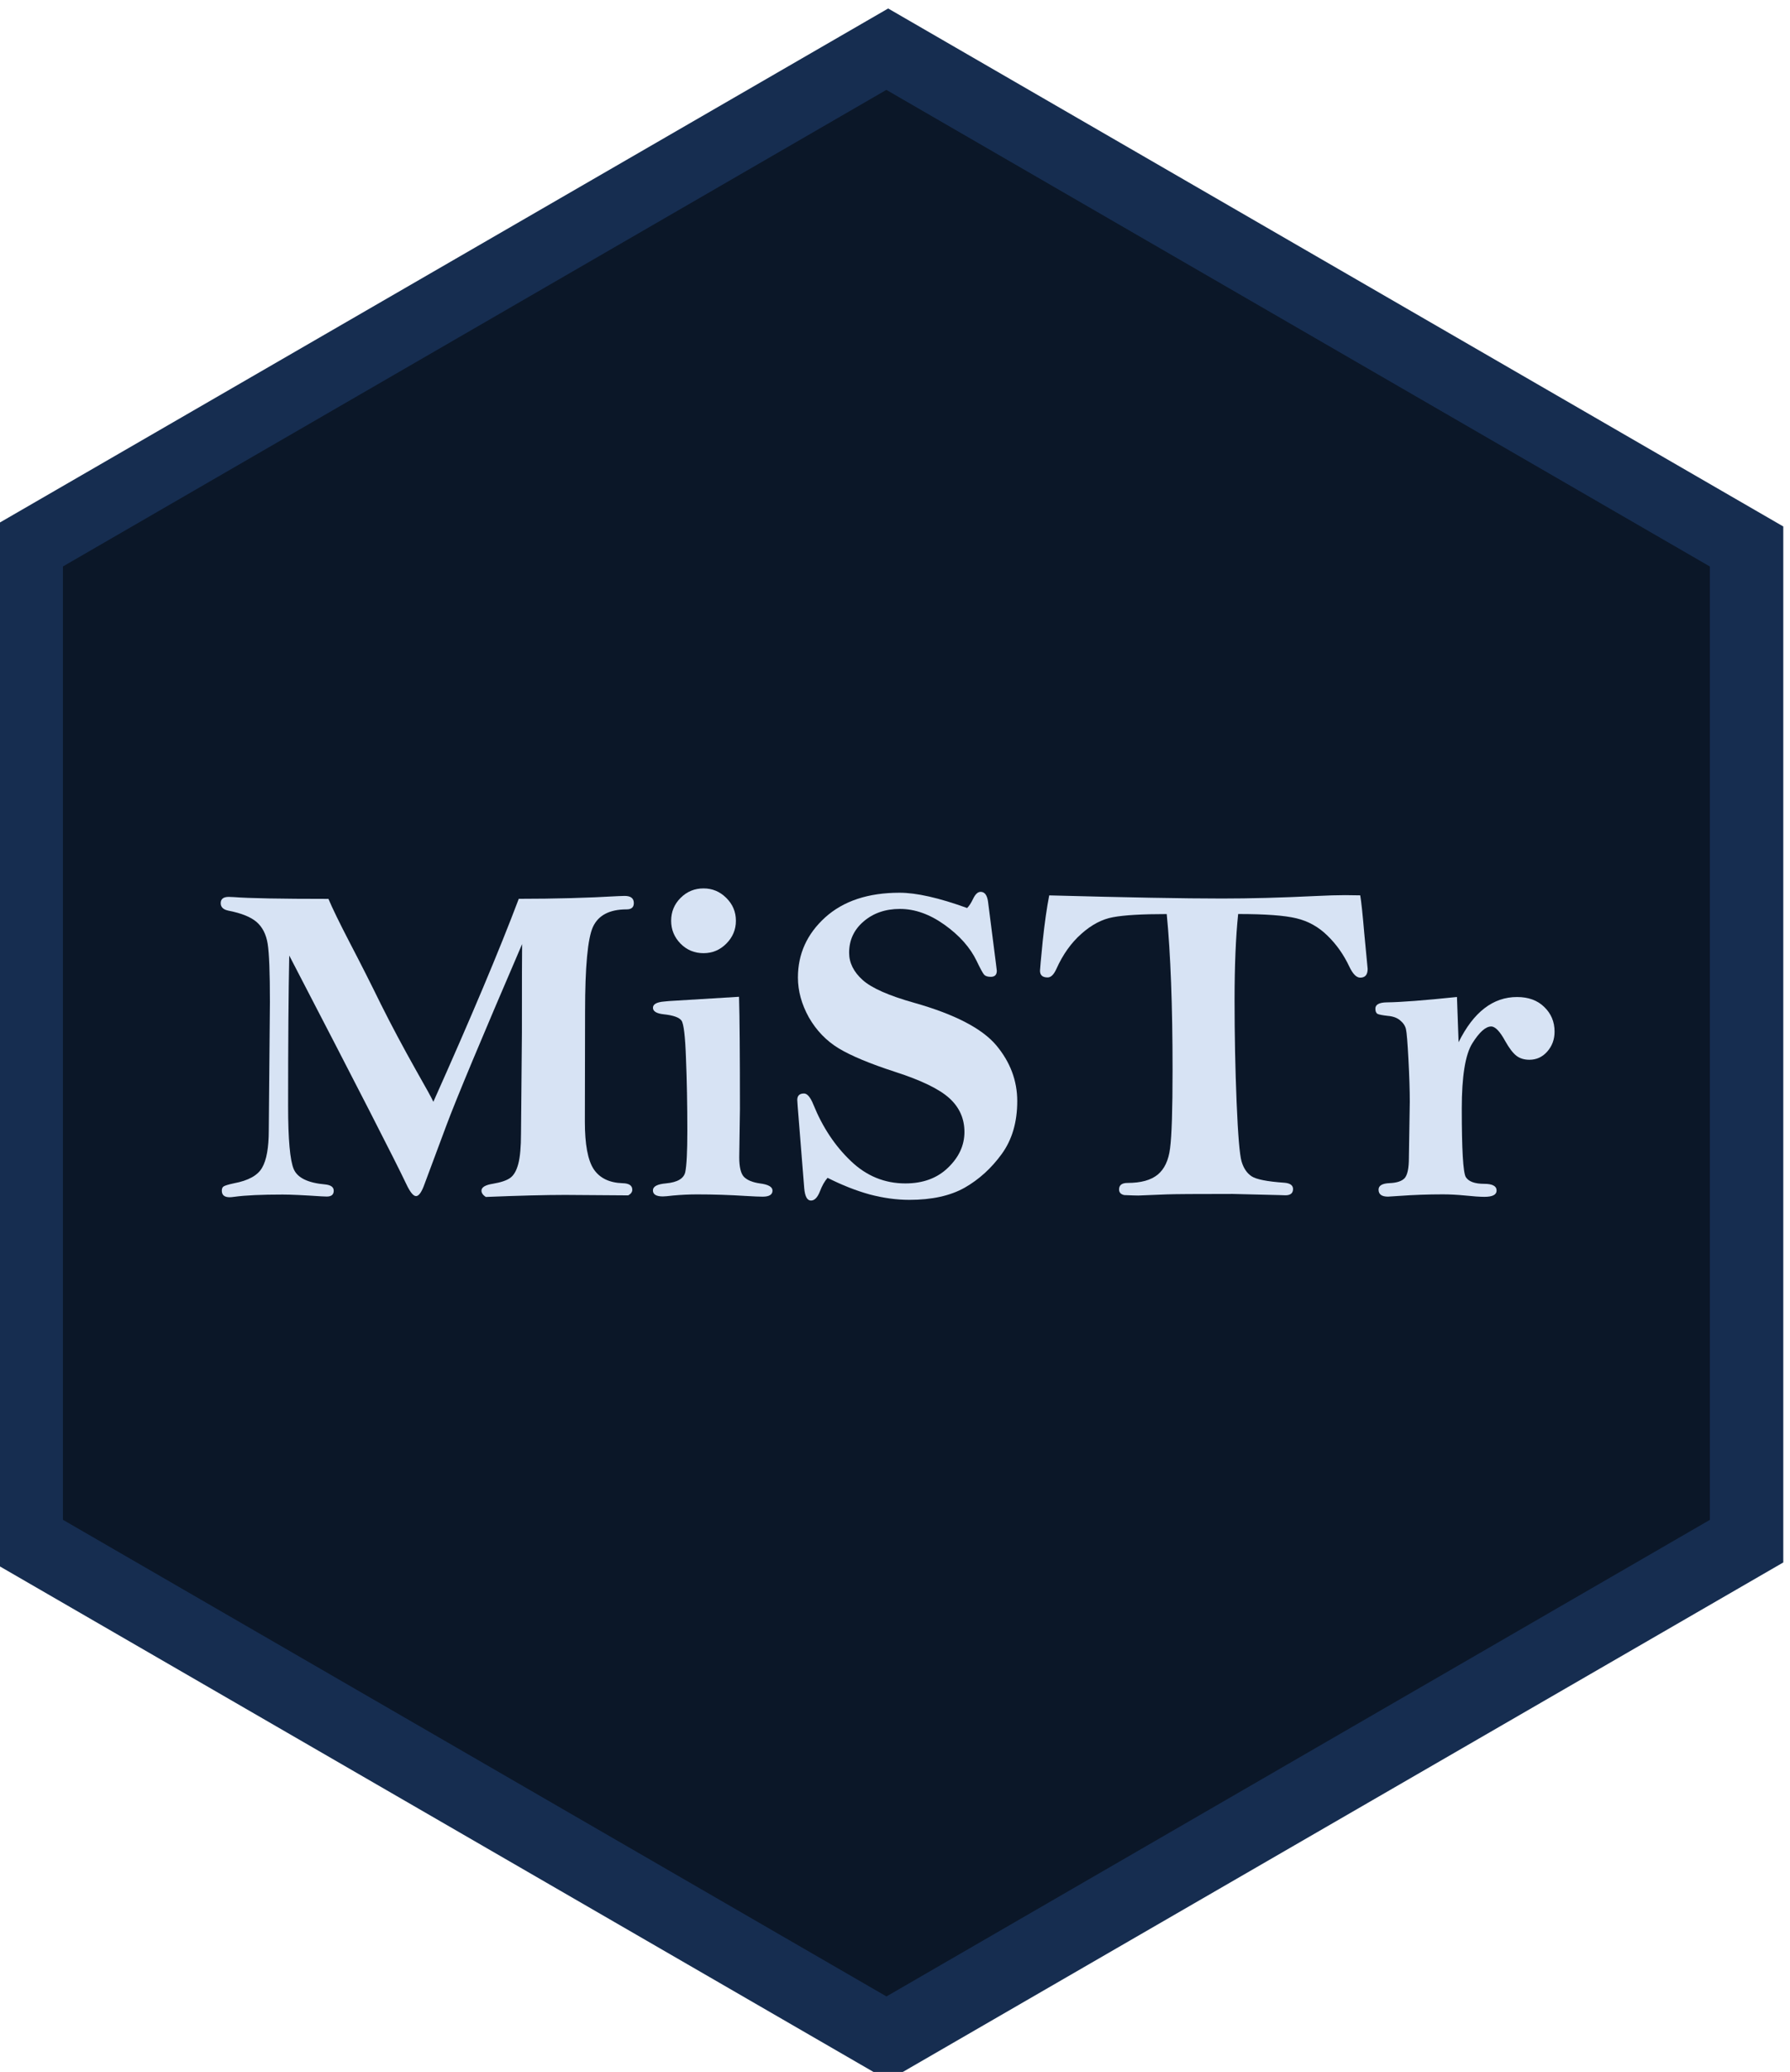 <?xml version="1.0" encoding="UTF-8" standalone="no"?>
<!-- Created with Inkscape (http://www.inkscape.org/) -->

<svg
   xmlns:osb="http://www.openswatchbook.org/uri/2009/osb"
   xmlns:dc="http://purl.org/dc/elements/1.1/"
   xmlns:cc="http://creativecommons.org/ns#"
   xmlns:rdf="http://www.w3.org/1999/02/22-rdf-syntax-ns#"
   xmlns:svg="http://www.w3.org/2000/svg"
   xmlns="http://www.w3.org/2000/svg"
   xmlns:xlink="http://www.w3.org/1999/xlink"
   xmlns:sodipodi="http://sodipodi.sourceforge.net/DTD/sodipodi-0.dtd"
   xmlns:inkscape="http://www.inkscape.org/namespaces/inkscape"
   inkscape:export-ydpi="1157.646"
   inkscape:export-xdpi="1157.646"
   inkscape:export-filename="D:\Profils\mcanouil\PROJECTS\hex-stickers\PNG\mistr.png"
   sodipodi:docname="mistr.svg"
   inkscape:version="0.92.4 (5da689c313, 2019-01-14)"
   id="svg8"
   version="1.1"
   viewBox="0 0 43.9 50.8"
   height="5.08cm"
   width="4.39cm"
   enable-background="new">
  <defs
     id="defs2">
    <linearGradient
       id="linearGradient12300"
       osb:paint="solid">
      <stop
         style="stop-color:#87aade;stop-opacity:1;"
         offset="0"
         id="stop12298" />
    </linearGradient>
    <linearGradient
       id="linearGradient19224"
       osb:paint="solid">
      <stop
         style="stop-color:#0b1728;stop-opacity:1;"
         offset="0"
         id="stop19222" />
    </linearGradient>
    <linearGradient
       inkscape:collect="always"
       id="linearGradient4470">
      <stop
         style="stop-color:#002255;stop-opacity:1"
         offset="0"
         id="stop4466" />
      <stop
         style="stop-color:#d5e5ff;stop-opacity:1"
         offset="1"
         id="stop4468" />
    </linearGradient>
    <linearGradient
       id="linearGradient4462"
       osb:paint="solid">
      <stop
         style="stop-color:#80b3ff;stop-opacity:1;"
         offset="0"
         id="stop4460" />
    </linearGradient>
    <linearGradient
       inkscape:collect="always"
       xlink:href="#linearGradient4470"
       id="linearGradient4540-7-3"
       gradientUnits="userSpaceOnUse"
       gradientTransform="matrix(1.111,0,0,1,-0.498,-1.18)"
       x1="22.092"
       y1="39.792"
       x2="21.88"
       y2="28.995" />
    <clipPath
       clipPathUnits="userSpaceOnUse"
       id="clipPath15655">
      <g
         inkscape:label="Clip"
         id="use15657">
        <path
           sodipodi:type="star"
           id="path15803"
           sodipodi:sides="6"
           sodipodi:cx="89.368446"
           sodipodi:cy="104.91249"
           sodipodi:r1="25.4"
           sodipodi:r2="21.997046"
           sodipodi:arg1="1.5707963"
           sodipodi:arg2="2.0943951"
           inkscape:flatsided="true"
           inkscape:rounded="0"
           inkscape:randomized="0"
           d="m 89.368,130.312 -21.997,-12.7 -10e-7,-25.4 21.997,-12.7 21.997,12.7 0,25.4 z"
           style="display:inline;fill:#0b1728;fill-opacity:1;stroke-width:0.165"
           inkscape:transform-center-x="4.3097664e-06"
           inkscape:transform-center-y="-3.0197514e-06"
           transform="matrix(0.998,0,0,1,-67.227,-79.513)"
           inkscape:export-xdpi="1278.5"
           inkscape:export-ydpi="1278.5" />
      </g>
    </clipPath>
    <clipPath
       clipPathUnits="userSpaceOnUse"
       id="clipPath15666">
      <g
         id="use15668"
         inkscape:label="Clip">
        <g
           id="g15799"
           clip-path="url(#clipPath15655)">
          <g
             inkscape:label="Clip"
             id="g15797">
            <path
               sodipodi:type="star"
               id="path15795"
               sodipodi:sides="6"
               sodipodi:cx="89.368446"
               sodipodi:cy="104.91249"
               sodipodi:r1="25.4"
               sodipodi:r2="21.997046"
               sodipodi:arg1="1.5707963"
               sodipodi:arg2="2.0943951"
               inkscape:flatsided="true"
               inkscape:rounded="0"
               inkscape:randomized="0"
               d="m 89.368,130.312 -21.997,-12.7 -10e-7,-25.4 21.997,-12.7 21.997,12.7 0,25.4 z"
               style="display:inline;fill:#0b1728;fill-opacity:1;stroke-width:0.165"
               inkscape:transform-center-x="4.3097664e-06"
               inkscape:transform-center-y="-3.0197514e-06"
               transform="matrix(0.998,0,0,1,-67.227,-79.513)"
               inkscape:export-xdpi="1278.5"
               inkscape:export-ydpi="1278.5" />
          </g>
        </g>
      </g>
    </clipPath>
    <clipPath
       clipPathUnits="userSpaceOnUse"
       id="clipPath16065">
      <path
         inkscape:export-ydpi="1358.7406"
         inkscape:export-xdpi="1358.7406"
         sodipodi:type="star"
         id="path16067"
         sodipodi:sides="6"
         sodipodi:cx="89.368446"
         sodipodi:cy="104.91249"
         sodipodi:r1="25.4"
         sodipodi:r2="21.997046"
         sodipodi:arg1="1.5707963"
         sodipodi:arg2="2.0943951"
         inkscape:flatsided="true"
         inkscape:rounded="0"
         inkscape:randomized="0"
         d="m 89.368,130.312 -21.997,-12.7 -10e-7,-25.4 21.997,-12.7 21.997,12.7 0,25.4 z"
         style="display:inline;opacity:1;fill:#162d50;fill-opacity:1;stroke-width:0.165"
         inkscape:transform-center-x="0.83407059"
         inkscape:transform-center-y="0.96516926"
         transform="matrix(0.925,0,0,0.927,-60.732,-71.871)" />
    </clipPath>
    <clipPath
       clipPathUnits="userSpaceOnUse"
       id="clipPath16069">
      <path
         inkscape:export-ydpi="1358.7406"
         inkscape:export-xdpi="1358.7406"
         sodipodi:type="star"
         id="path16071"
         sodipodi:sides="6"
         sodipodi:cx="89.368446"
         sodipodi:cy="104.91249"
         sodipodi:r1="25.4"
         sodipodi:r2="21.997046"
         sodipodi:arg1="1.5707963"
         sodipodi:arg2="2.0943951"
         inkscape:flatsided="true"
         inkscape:rounded="0"
         inkscape:randomized="0"
         d="m 89.368,130.312 -21.997,-12.7 -10e-7,-25.4 21.997,-12.7 21.997,12.7 0,25.4 z"
         style="display:inline;opacity:1;fill:#162d50;fill-opacity:1;stroke-width:0.165"
         inkscape:transform-center-x="0.83407059"
         inkscape:transform-center-y="0.96516926"
         transform="matrix(0.925,0,0,0.927,-60.732,-71.871)" />
    </clipPath>
    <clipPath
       clipPathUnits="userSpaceOnUse"
       id="clipPath16073">
      <path
         inkscape:export-ydpi="1358.7406"
         inkscape:export-xdpi="1358.7406"
         sodipodi:type="star"
         id="path16075"
         sodipodi:sides="6"
         sodipodi:cx="89.368446"
         sodipodi:cy="104.91249"
         sodipodi:r1="25.4"
         sodipodi:r2="21.997046"
         sodipodi:arg1="1.5707963"
         sodipodi:arg2="2.0943951"
         inkscape:flatsided="true"
         inkscape:rounded="0"
         inkscape:randomized="0"
         d="m 89.368,130.312 -21.997,-12.7 -10e-7,-25.4 21.997,-12.7 21.997,12.7 0,25.4 z"
         style="display:inline;opacity:1;fill:#162d50;fill-opacity:1;stroke-width:0.165"
         inkscape:transform-center-x="0.83407059"
         inkscape:transform-center-y="0.96516926"
         transform="matrix(0.925,0,0,0.927,-60.732,-71.871)" />
    </clipPath>
    <clipPath
       clipPathUnits="userSpaceOnUse"
       id="clipPath16077">
      <path
         inkscape:export-ydpi="1358.7406"
         inkscape:export-xdpi="1358.7406"
         sodipodi:type="star"
         id="path16079"
         sodipodi:sides="6"
         sodipodi:cx="89.368446"
         sodipodi:cy="104.91249"
         sodipodi:r1="25.4"
         sodipodi:r2="21.997046"
         sodipodi:arg1="1.5707963"
         sodipodi:arg2="2.0943951"
         inkscape:flatsided="true"
         inkscape:rounded="0"
         inkscape:randomized="0"
         d="m 89.368,130.312 -21.997,-12.7 -10e-7,-25.4 21.997,-12.7 21.997,12.7 0,25.4 z"
         style="display:inline;opacity:1;fill:#162d50;fill-opacity:1;stroke-width:0.165"
         inkscape:transform-center-x="0.83407059"
         inkscape:transform-center-y="0.96516926"
         transform="matrix(0.925,0,0,0.927,-60.732,-71.871)" />
    </clipPath>
    <clipPath
       clipPathUnits="userSpaceOnUse"
       id="clipPath16081">
      <path
         inkscape:export-ydpi="1358.7406"
         inkscape:export-xdpi="1358.7406"
         sodipodi:type="star"
         id="path16083"
         sodipodi:sides="6"
         sodipodi:cx="89.368446"
         sodipodi:cy="104.91249"
         sodipodi:r1="25.4"
         sodipodi:r2="21.997046"
         sodipodi:arg1="1.5707963"
         sodipodi:arg2="2.0943951"
         inkscape:flatsided="true"
         inkscape:rounded="0"
         inkscape:randomized="0"
         d="m 89.368,130.312 -21.997,-12.7 -10e-7,-25.4 21.997,-12.7 21.997,12.7 0,25.4 z"
         style="display:inline;opacity:1;fill:#162d50;fill-opacity:1;stroke-width:0.165"
         inkscape:transform-center-x="0.83407059"
         inkscape:transform-center-y="0.96516926"
         transform="matrix(0.925,0,0,0.927,-60.732,-71.871)" />
    </clipPath>
    <clipPath
       clipPathUnits="userSpaceOnUse"
       id="clipPath16085">
      <path
         inkscape:export-ydpi="1358.7406"
         inkscape:export-xdpi="1358.7406"
         sodipodi:type="star"
         id="path16087"
         sodipodi:sides="6"
         sodipodi:cx="89.368446"
         sodipodi:cy="104.91249"
         sodipodi:r1="25.4"
         sodipodi:r2="21.997046"
         sodipodi:arg1="1.5707963"
         sodipodi:arg2="2.0943951"
         inkscape:flatsided="true"
         inkscape:rounded="0"
         inkscape:randomized="0"
         d="m 89.368,130.312 -21.997,-12.7 -10e-7,-25.4 21.997,-12.7 21.997,12.7 0,25.4 z"
         style="display:inline;opacity:1;fill:#162d50;fill-opacity:1;stroke-width:0.165"
         inkscape:transform-center-x="0.83407059"
         inkscape:transform-center-y="0.96516926"
         transform="matrix(0.925,0,0,0.927,-60.732,174.329)" />
    </clipPath>
    <clipPath
       clipPathUnits="userSpaceOnUse"
       id="clipPath16089">
      <path
         inkscape:export-ydpi="1358.7406"
         inkscape:export-xdpi="1358.7406"
         sodipodi:type="star"
         id="path16091"
         sodipodi:sides="6"
         sodipodi:cx="89.368446"
         sodipodi:cy="104.91249"
         sodipodi:r1="25.4"
         sodipodi:r2="21.997046"
         sodipodi:arg1="1.5707963"
         sodipodi:arg2="2.0943951"
         inkscape:flatsided="true"
         inkscape:rounded="0"
         inkscape:randomized="0"
         d="m 89.368,130.312 -21.997,-12.7 -10e-7,-25.4 21.997,-12.7 21.997,12.7 0,25.4 z"
         style="display:inline;opacity:1;fill:#162d50;fill-opacity:1;stroke-width:0.165"
         inkscape:transform-center-x="0.83407059"
         inkscape:transform-center-y="0.96516926"
         transform="matrix(0.925,0,0,0.927,-60.732,174.329)" />
    </clipPath>
    <clipPath
       clipPathUnits="userSpaceOnUse"
       id="clipPath16093">
      <path
         inkscape:export-ydpi="1358.7406"
         inkscape:export-xdpi="1358.7406"
         sodipodi:type="star"
         id="path16095"
         sodipodi:sides="6"
         sodipodi:cx="89.368446"
         sodipodi:cy="104.91249"
         sodipodi:r1="25.4"
         sodipodi:r2="21.997046"
         sodipodi:arg1="1.5707963"
         sodipodi:arg2="2.0943951"
         inkscape:flatsided="true"
         inkscape:rounded="0"
         inkscape:randomized="0"
         d="m 89.368,130.312 -21.997,-12.7 -10e-7,-25.4 21.997,-12.7 21.997,12.7 0,25.4 z"
         style="display:inline;opacity:1;fill:#162d50;fill-opacity:1;stroke-width:0.165"
         inkscape:transform-center-x="0.83407059"
         inkscape:transform-center-y="0.96516926"
         transform="matrix(0.925,0,0,0.927,-60.732,174.329)" />
    </clipPath>
    <clipPath
       clipPathUnits="userSpaceOnUse"
       id="clipPath16097">
      <path
         inkscape:export-ydpi="1358.7406"
         inkscape:export-xdpi="1358.7406"
         sodipodi:type="star"
         id="path16099"
         sodipodi:sides="6"
         sodipodi:cx="89.368446"
         sodipodi:cy="104.91249"
         sodipodi:r1="25.4"
         sodipodi:r2="21.997046"
         sodipodi:arg1="1.5707963"
         sodipodi:arg2="2.0943951"
         inkscape:flatsided="true"
         inkscape:rounded="0"
         inkscape:randomized="0"
         d="m 89.368,130.312 -21.997,-12.7 -10e-7,-25.4 21.997,-12.7 21.997,12.7 0,25.4 z"
         style="display:inline;opacity:1;fill:#162d50;fill-opacity:1;stroke-width:0.165"
         inkscape:transform-center-x="0.83407059"
         inkscape:transform-center-y="0.96516926"
         transform="matrix(0.925,0,0,0.927,-60.732,174.329)" />
    </clipPath>
    <clipPath
       clipPathUnits="userSpaceOnUse"
       id="clipPath16101">
      <path
         inkscape:export-ydpi="1358.7406"
         inkscape:export-xdpi="1358.7406"
         sodipodi:type="star"
         id="path16103"
         sodipodi:sides="6"
         sodipodi:cx="89.368446"
         sodipodi:cy="104.91249"
         sodipodi:r1="25.4"
         sodipodi:r2="21.997046"
         sodipodi:arg1="1.5707963"
         sodipodi:arg2="2.0943951"
         inkscape:flatsided="true"
         inkscape:rounded="0"
         inkscape:randomized="0"
         d="m 89.368,130.312 -21.997,-12.7 -10e-7,-25.4 21.997,-12.7 21.997,12.7 0,25.4 z"
         style="display:inline;opacity:1;fill:#162d50;fill-opacity:1;stroke-width:0.165"
         inkscape:transform-center-x="0.83407059"
         inkscape:transform-center-y="0.96516926"
         transform="matrix(0.925,0,0,0.927,-60.732,174.329)" />
    </clipPath>
    <clipPath
       clipPathUnits="userSpaceOnUse"
       id="clipPath16105">
      <path
         inkscape:export-ydpi="1358.7406"
         inkscape:export-xdpi="1358.7406"
         sodipodi:type="star"
         id="path16107"
         sodipodi:sides="6"
         sodipodi:cx="89.368446"
         sodipodi:cy="104.91249"
         sodipodi:r1="25.4"
         sodipodi:r2="21.997046"
         sodipodi:arg1="1.5707963"
         sodipodi:arg2="2.0943951"
         inkscape:flatsided="true"
         inkscape:rounded="0"
         inkscape:randomized="0"
         d="m 89.368,130.312 -21.997,-12.7 -10e-7,-25.4 21.997,-12.7 21.997,12.7 0,25.4 z"
         style="display:inline;opacity:1;fill:#162d50;fill-opacity:1;stroke-width:0.165"
         inkscape:transform-center-x="0.83407059"
         inkscape:transform-center-y="0.96516926"
         transform="matrix(0.925,0,0,0.927,-60.732,174.329)" />
    </clipPath>
    <clipPath
       clipPathUnits="userSpaceOnUse"
       id="clipPath16109">
      <path
         inkscape:export-ydpi="1358.7406"
         inkscape:export-xdpi="1358.7406"
         sodipodi:type="star"
         id="path16111"
         sodipodi:sides="6"
         sodipodi:cx="89.368446"
         sodipodi:cy="104.91249"
         sodipodi:r1="25.4"
         sodipodi:r2="21.997046"
         sodipodi:arg1="1.5707963"
         sodipodi:arg2="2.0943951"
         inkscape:flatsided="true"
         inkscape:rounded="0"
         inkscape:randomized="0"
         d="m 89.368,130.312 -21.997,-12.7 -10e-7,-25.4 21.997,-12.7 21.997,12.7 0,25.4 z"
         style="display:inline;opacity:1;fill:#162d50;fill-opacity:1;stroke-width:0.165"
         inkscape:transform-center-x="0.83407059"
         inkscape:transform-center-y="0.96516926"
         transform="matrix(0.925,0,0,0.927,-60.732,174.329)" />
    </clipPath>
    <clipPath
       clipPathUnits="userSpaceOnUse"
       id="clipPath16113">
      <path
         inkscape:export-ydpi="1358.7406"
         inkscape:export-xdpi="1358.7406"
         sodipodi:type="star"
         id="path16115"
         sodipodi:sides="6"
         sodipodi:cx="89.368446"
         sodipodi:cy="104.91249"
         sodipodi:r1="25.4"
         sodipodi:r2="21.997046"
         sodipodi:arg1="1.5707963"
         sodipodi:arg2="2.0943951"
         inkscape:flatsided="true"
         inkscape:rounded="0"
         inkscape:randomized="0"
         d="m 89.368,130.312 -21.997,-12.7 -10e-7,-25.4 21.997,-12.7 21.997,12.7 0,25.4 z"
         style="display:inline;opacity:1;fill:#162d50;fill-opacity:1;stroke-width:0.165"
         inkscape:transform-center-x="0.83407059"
         inkscape:transform-center-y="0.96516926"
         transform="matrix(0.925,0,0,0.927,-60.732,174.329)" />
    </clipPath>
    <clipPath
       clipPathUnits="userSpaceOnUse"
       id="clipPath16117">
      <path
         inkscape:export-ydpi="1358.7406"
         inkscape:export-xdpi="1358.7406"
         sodipodi:type="star"
         id="path16119"
         sodipodi:sides="6"
         sodipodi:cx="89.368446"
         sodipodi:cy="104.91249"
         sodipodi:r1="25.4"
         sodipodi:r2="21.997046"
         sodipodi:arg1="1.5707963"
         sodipodi:arg2="2.0943951"
         inkscape:flatsided="true"
         inkscape:rounded="0"
         inkscape:randomized="0"
         d="m 89.368,130.312 -21.997,-12.7 -10e-7,-25.4 21.997,-12.7 21.997,12.7 0,25.4 z"
         style="display:inline;opacity:1;fill:#162d50;fill-opacity:1;stroke-width:0.165"
         inkscape:transform-center-x="0.83407059"
         inkscape:transform-center-y="0.96516926"
         transform="matrix(0.925,0,0,0.927,-60.732,174.329)" />
    </clipPath>
    <clipPath
       clipPathUnits="userSpaceOnUse"
       id="clipPath16121">
      <path
         inkscape:export-ydpi="1358.7406"
         inkscape:export-xdpi="1358.7406"
         sodipodi:type="star"
         id="path16123"
         sodipodi:sides="6"
         sodipodi:cx="89.368446"
         sodipodi:cy="104.91249"
         sodipodi:r1="25.4"
         sodipodi:r2="21.997046"
         sodipodi:arg1="1.5707963"
         sodipodi:arg2="2.0943951"
         inkscape:flatsided="true"
         inkscape:rounded="0"
         inkscape:randomized="0"
         d="m 89.368,130.312 -21.997,-12.7 -10e-7,-25.4 21.997,-12.7 21.997,12.7 0,25.4 z"
         style="display:inline;opacity:1;fill:#162d50;fill-opacity:1;stroke-width:0.165"
         inkscape:transform-center-x="0.83407059"
         inkscape:transform-center-y="0.96516926"
         transform="matrix(0.925,0,0,0.927,-60.732,174.329)" />
    </clipPath>
    <filter
       inkscape:collect="always"
       style="color-interpolation-filters:sRGB"
       id="filter16509">
      <feBlend
         inkscape:collect="always"
         mode="color-burn"
         in2="BackgroundImage"
         id="feBlend16511" />
    </filter>
    <clipPath
       clipPathUnits="userSpaceOnUse"
       id="clipPath16785">
      <path
         transform="matrix(0.925,0,0,0.927,-60.732,-73.988)"
         inkscape:transform-center-y="0.96516926"
         inkscape:transform-center-x="0.83407059"
         style="display:inline;opacity:1;fill:#162d50;fill-opacity:1;stroke-width:0.165;filter:url(#filter16509)"
         d="m 89.368,130.312 -21.997,-12.7 -10e-7,-25.4 21.997,-12.7 21.997,12.7 0,25.4 z"
         inkscape:randomized="0"
         inkscape:rounded="0"
         inkscape:flatsided="true"
         sodipodi:arg2="2.0943951"
         sodipodi:arg1="1.5707963"
         sodipodi:r2="21.997046"
         sodipodi:r1="25.4"
         sodipodi:cy="104.91249"
         sodipodi:cx="89.368446"
         sodipodi:sides="6"
         id="path16787"
         sodipodi:type="star"
         inkscape:export-xdpi="1358.7406"
         inkscape:export-ydpi="1358.7406" />
    </clipPath>
    <clipPath
       clipPathUnits="userSpaceOnUse"
       id="clipPath16789">
      <path
         transform="matrix(0.925,0,0,0.927,-60.732,-73.988)"
         inkscape:transform-center-y="0.96516926"
         inkscape:transform-center-x="0.83407059"
         style="display:inline;opacity:1;fill:#162d50;fill-opacity:1;stroke-width:0.165;filter:url(#filter16509)"
         d="m 89.368,130.312 -21.997,-12.7 -10e-7,-25.4 21.997,-12.7 21.997,12.7 0,25.4 z"
         inkscape:randomized="0"
         inkscape:rounded="0"
         inkscape:flatsided="true"
         sodipodi:arg2="2.0943951"
         sodipodi:arg1="1.5707963"
         sodipodi:r2="21.997046"
         sodipodi:r1="25.4"
         sodipodi:cy="104.91249"
         sodipodi:cx="89.368446"
         sodipodi:sides="6"
         id="path16791"
         sodipodi:type="star"
         inkscape:export-xdpi="1358.7406"
         inkscape:export-ydpi="1358.7406" />
    </clipPath>
    <clipPath
       clipPathUnits="userSpaceOnUse"
       id="clipPath16793">
      <path
         transform="matrix(0.925,0,0,0.927,-60.732,-73.459)"
         inkscape:transform-center-y="0.96516926"
         inkscape:transform-center-x="0.83407059"
         style="display:inline;opacity:1;fill:#162d50;fill-opacity:1;stroke-width:0.165;filter:url(#filter16509)"
         d="m 89.368,130.312 -21.997,-12.7 -10e-7,-25.4 21.997,-12.7 21.997,12.7 0,25.4 z"
         inkscape:randomized="0"
         inkscape:rounded="0"
         inkscape:flatsided="true"
         sodipodi:arg2="2.0943951"
         sodipodi:arg1="1.5707963"
         sodipodi:r2="21.997046"
         sodipodi:r1="25.4"
         sodipodi:cy="104.91249"
         sodipodi:cx="89.368446"
         sodipodi:sides="6"
         id="path16795"
         sodipodi:type="star"
         inkscape:export-xdpi="1358.7406"
         inkscape:export-ydpi="1358.7406" />
    </clipPath>
    <clipPath
       clipPathUnits="userSpaceOnUse"
       id="clipPath16797">
      <path
         transform="matrix(0.925,0,0,0.927,-60.732,-73.459)"
         inkscape:transform-center-y="0.96516926"
         inkscape:transform-center-x="0.83407059"
         style="display:inline;opacity:1;fill:#162d50;fill-opacity:1;stroke-width:0.165;filter:url(#filter16509)"
         d="m 89.368,130.312 -21.997,-12.7 -10e-7,-25.4 21.997,-12.7 21.997,12.7 0,25.4 z"
         inkscape:randomized="0"
         inkscape:rounded="0"
         inkscape:flatsided="true"
         sodipodi:arg2="2.0943951"
         sodipodi:arg1="1.5707963"
         sodipodi:r2="21.997046"
         sodipodi:r1="25.4"
         sodipodi:cy="104.91249"
         sodipodi:cx="89.368446"
         sodipodi:sides="6"
         id="path16799"
         sodipodi:type="star"
         inkscape:export-xdpi="1358.7406"
         inkscape:export-ydpi="1358.7406" />
    </clipPath>
    <clipPath
       clipPathUnits="userSpaceOnUse"
       id="clipPath16801">
      <path
         transform="matrix(0.925,0,0,0.927,-60.732,172.212)"
         inkscape:transform-center-y="0.96516926"
         inkscape:transform-center-x="0.83407059"
         style="display:inline;opacity:1;fill:#162d50;fill-opacity:1;stroke-width:0.165;filter:url(#filter16509)"
         d="m 89.368,130.312 -21.997,-12.7 -10e-7,-25.4 21.997,-12.7 21.997,12.7 0,25.4 z"
         inkscape:randomized="0"
         inkscape:rounded="0"
         inkscape:flatsided="true"
         sodipodi:arg2="2.0943951"
         sodipodi:arg1="1.5707963"
         sodipodi:r2="21.997046"
         sodipodi:r1="25.4"
         sodipodi:cy="104.91249"
         sodipodi:cx="89.368446"
         sodipodi:sides="6"
         id="path16803"
         sodipodi:type="star"
         inkscape:export-xdpi="1358.7406"
         inkscape:export-ydpi="1358.7406" />
    </clipPath>
    <clipPath
       clipPathUnits="userSpaceOnUse"
       id="clipPath16805">
      <path
         transform="matrix(0.925,0,0,0.927,-60.732,-71.871)"
         inkscape:transform-center-y="0.96516926"
         inkscape:transform-center-x="0.83407059"
         style="display:inline;opacity:1;fill:#162d50;fill-opacity:1;stroke-width:0.165;filter:url(#filter16509)"
         d="m 89.368,130.312 -21.997,-12.7 -10e-7,-25.4 21.997,-12.7 21.997,12.7 0,25.4 z"
         inkscape:randomized="0"
         inkscape:rounded="0"
         inkscape:flatsided="true"
         sodipodi:arg2="2.0943951"
         sodipodi:arg1="1.5707963"
         sodipodi:r2="21.997046"
         sodipodi:r1="25.4"
         sodipodi:cy="104.91249"
         sodipodi:cx="89.368446"
         sodipodi:sides="6"
         id="path16807"
         sodipodi:type="star"
         inkscape:export-xdpi="1358.7406"
         inkscape:export-ydpi="1358.7406" />
    </clipPath>
    <clipPath
       clipPathUnits="userSpaceOnUse"
       id="clipPath16809">
      <path
         transform="matrix(0.925,0,0,0.927,-60.732,172.212)"
         inkscape:transform-center-y="0.96516926"
         inkscape:transform-center-x="0.83407059"
         style="display:inline;opacity:1;fill:#162d50;fill-opacity:1;stroke-width:0.165;filter:url(#filter16509)"
         d="m 89.368,130.312 -21.997,-12.7 -10e-7,-25.4 21.997,-12.7 21.997,12.7 0,25.4 z"
         inkscape:randomized="0"
         inkscape:rounded="0"
         inkscape:flatsided="true"
         sodipodi:arg2="2.0943951"
         sodipodi:arg1="1.5707963"
         sodipodi:r2="21.997046"
         sodipodi:r1="25.4"
         sodipodi:cy="104.91249"
         sodipodi:cx="89.368446"
         sodipodi:sides="6"
         id="path16811"
         sodipodi:type="star"
         inkscape:export-xdpi="1358.7406"
         inkscape:export-ydpi="1358.7406" />
    </clipPath>
    <clipPath
       clipPathUnits="userSpaceOnUse"
       id="clipPath16813">
      <path
         transform="matrix(0.925,0,0,0.927,-60.732,173.27)"
         inkscape:transform-center-y="0.96516926"
         inkscape:transform-center-x="0.83407059"
         style="display:inline;opacity:1;fill:#162d50;fill-opacity:1;stroke-width:0.165;filter:url(#filter16509)"
         d="m 89.368,130.312 -21.997,-12.7 -10e-7,-25.4 21.997,-12.7 21.997,12.7 0,25.4 z"
         inkscape:randomized="0"
         inkscape:rounded="0"
         inkscape:flatsided="true"
         sodipodi:arg2="2.0943951"
         sodipodi:arg1="1.5707963"
         sodipodi:r2="21.997046"
         sodipodi:r1="25.4"
         sodipodi:cy="104.91249"
         sodipodi:cx="89.368446"
         sodipodi:sides="6"
         id="path16815"
         sodipodi:type="star"
         inkscape:export-xdpi="1358.7406"
         inkscape:export-ydpi="1358.7406" />
    </clipPath>
    <clipPath
       clipPathUnits="userSpaceOnUse"
       id="clipPath16817">
      <path
         transform="matrix(0.925,0,0,0.927,-60.732,173.27)"
         inkscape:transform-center-y="0.96516926"
         inkscape:transform-center-x="0.83407059"
         style="display:inline;opacity:1;fill:#162d50;fill-opacity:1;stroke-width:0.165;filter:url(#filter16509)"
         d="m 89.368,130.312 -21.997,-12.7 -10e-7,-25.4 21.997,-12.7 21.997,12.7 0,25.4 z"
         inkscape:randomized="0"
         inkscape:rounded="0"
         inkscape:flatsided="true"
         sodipodi:arg2="2.0943951"
         sodipodi:arg1="1.5707963"
         sodipodi:r2="21.997046"
         sodipodi:r1="25.4"
         sodipodi:cy="104.91249"
         sodipodi:cx="89.368446"
         sodipodi:sides="6"
         id="path16819"
         sodipodi:type="star"
         inkscape:export-xdpi="1358.7406"
         inkscape:export-ydpi="1358.7406" />
    </clipPath>
    <clipPath
       clipPathUnits="userSpaceOnUse"
       id="clipPath16821">
      <path
         transform="matrix(0.925,0,0,0.927,-60.732,174.329)"
         inkscape:transform-center-y="0.96516926"
         inkscape:transform-center-x="0.83407059"
         style="display:inline;opacity:1;fill:#162d50;fill-opacity:1;stroke-width:0.165;filter:url(#filter16509)"
         d="m 89.368,130.312 -21.997,-12.7 -10e-7,-25.4 21.997,-12.7 21.997,12.7 0,25.4 z"
         inkscape:randomized="0"
         inkscape:rounded="0"
         inkscape:flatsided="true"
         sodipodi:arg2="2.0943951"
         sodipodi:arg1="1.5707963"
         sodipodi:r2="21.997046"
         sodipodi:r1="25.4"
         sodipodi:cy="104.91249"
         sodipodi:cx="89.368446"
         sodipodi:sides="6"
         id="path16823"
         sodipodi:type="star"
         inkscape:export-xdpi="1358.7406"
         inkscape:export-ydpi="1358.7406" />
    </clipPath>
    <clipPath
       clipPathUnits="userSpaceOnUse"
       id="clipPath16825">
      <path
         transform="matrix(0.925,0,0,0.927,-60.732,174.329)"
         inkscape:transform-center-y="0.96516926"
         inkscape:transform-center-x="0.83407059"
         style="display:inline;opacity:1;fill:#162d50;fill-opacity:1;stroke-width:0.165;filter:url(#filter16509)"
         d="m 89.368,130.312 -21.997,-12.7 -10e-7,-25.4 21.997,-12.7 21.997,12.7 0,25.4 z"
         inkscape:randomized="0"
         inkscape:rounded="0"
         inkscape:flatsided="true"
         sodipodi:arg2="2.0943951"
         sodipodi:arg1="1.5707963"
         sodipodi:r2="21.997046"
         sodipodi:r1="25.4"
         sodipodi:cy="104.91249"
         sodipodi:cx="89.368446"
         sodipodi:sides="6"
         id="path16827"
         sodipodi:type="star"
         inkscape:export-xdpi="1358.7406"
         inkscape:export-ydpi="1358.7406" />
    </clipPath>
    <clipPath
       clipPathUnits="userSpaceOnUse"
       id="clipPath16829">
      <path
         transform="matrix(0.925,0,0,0.927,-60.732,174.329)"
         inkscape:transform-center-y="0.96516926"
         inkscape:transform-center-x="0.83407059"
         style="display:inline;opacity:1;fill:#162d50;fill-opacity:1;stroke-width:0.165;filter:url(#filter16509)"
         d="m 89.368,130.312 -21.997,-12.7 -10e-7,-25.4 21.997,-12.7 21.997,12.7 0,25.4 z"
         inkscape:randomized="0"
         inkscape:rounded="0"
         inkscape:flatsided="true"
         sodipodi:arg2="2.0943951"
         sodipodi:arg1="1.5707963"
         sodipodi:r2="21.997046"
         sodipodi:r1="25.4"
         sodipodi:cy="104.91249"
         sodipodi:cx="89.368446"
         sodipodi:sides="6"
         id="path16831"
         sodipodi:type="star"
         inkscape:export-xdpi="1358.7406"
         inkscape:export-ydpi="1358.7406" />
    </clipPath>
    <clipPath
       clipPathUnits="userSpaceOnUse"
       id="clipPath16833">
      <path
         transform="matrix(0.925,0,0,0.927,-60.732,174.329)"
         inkscape:transform-center-y="0.96516926"
         inkscape:transform-center-x="0.83407059"
         style="display:inline;opacity:1;fill:#162d50;fill-opacity:1;stroke-width:0.165;filter:url(#filter16509)"
         d="m 89.368,130.312 -21.997,-12.7 -10e-7,-25.4 21.997,-12.7 21.997,12.7 0,25.4 z"
         inkscape:randomized="0"
         inkscape:rounded="0"
         inkscape:flatsided="true"
         sodipodi:arg2="2.0943951"
         sodipodi:arg1="1.5707963"
         sodipodi:r2="21.997046"
         sodipodi:r1="25.4"
         sodipodi:cy="104.91249"
         sodipodi:cx="89.368446"
         sodipodi:sides="6"
         id="path16835"
         sodipodi:type="star"
         inkscape:export-xdpi="1358.7406"
         inkscape:export-ydpi="1358.7406" />
    </clipPath>
    <clipPath
       clipPathUnits="userSpaceOnUse"
       id="clipPath16837">
      <path
         transform="matrix(0.925,0,0,0.927,-60.732,174.329)"
         inkscape:transform-center-y="0.96516926"
         inkscape:transform-center-x="0.83407059"
         style="display:inline;opacity:1;fill:#162d50;fill-opacity:1;stroke-width:0.165;filter:url(#filter16509)"
         d="m 89.368,130.312 -21.997,-12.7 -10e-7,-25.4 21.997,-12.7 21.997,12.7 0,25.4 z"
         inkscape:randomized="0"
         inkscape:rounded="0"
         inkscape:flatsided="true"
         sodipodi:arg2="2.0943951"
         sodipodi:arg1="1.5707963"
         sodipodi:r2="21.997046"
         sodipodi:r1="25.4"
         sodipodi:cy="104.91249"
         sodipodi:cx="89.368446"
         sodipodi:sides="6"
         id="path16839"
         sodipodi:type="star"
         inkscape:export-xdpi="1358.7406"
         inkscape:export-ydpi="1358.7406" />
    </clipPath>
    <clipPath
       clipPathUnits="userSpaceOnUse"
       id="clipPath16841">
      <path
         transform="matrix(0.925,0,0,0.927,-60.732,174.329)"
         inkscape:transform-center-y="0.96516926"
         inkscape:transform-center-x="0.83407059"
         style="display:inline;opacity:1;fill:#162d50;fill-opacity:1;stroke-width:0.165;filter:url(#filter16509)"
         d="m 89.368,130.312 -21.997,-12.7 -10e-7,-25.4 21.997,-12.7 21.997,12.7 0,25.4 z"
         inkscape:randomized="0"
         inkscape:rounded="0"
         inkscape:flatsided="true"
         sodipodi:arg2="2.0943951"
         sodipodi:arg1="1.5707963"
         sodipodi:r2="21.997046"
         sodipodi:r1="25.4"
         sodipodi:cy="104.91249"
         sodipodi:cx="89.368446"
         sodipodi:sides="6"
         id="path16843"
         sodipodi:type="star"
         inkscape:export-xdpi="1358.7406"
         inkscape:export-ydpi="1358.7406" />
    </clipPath>
    <clipPath
       clipPathUnits="userSpaceOnUse"
       id="clipPath17248">
      <path
         inkscape:export-ydpi="1358.7406"
         inkscape:export-xdpi="1358.7406"
         sodipodi:type="star"
         id="path17250"
         sodipodi:sides="6"
         sodipodi:cx="89.368446"
         sodipodi:cy="104.91249"
         sodipodi:r1="25.4"
         sodipodi:r2="21.997046"
         sodipodi:arg1="1.5707963"
         sodipodi:arg2="2.0943951"
         inkscape:flatsided="true"
         inkscape:rounded="0"
         inkscape:randomized="0"
         d="m 89.368,130.312 -21.997,-12.7 -10e-7,-25.4 21.997,-12.7 21.997,12.7 0,25.4 z"
         style="display:inline;opacity:1;fill:#162d50;fill-opacity:1;stroke-width:0.165"
         inkscape:transform-center-x="0.83407059"
         inkscape:transform-center-y="0.96516926"
         transform="matrix(0.925,0,0,0.927,-60.732,-73.988)" />
    </clipPath>
    <clipPath
       clipPathUnits="userSpaceOnUse"
       id="clipPath17252">
      <path
         inkscape:export-ydpi="1358.7406"
         inkscape:export-xdpi="1358.7406"
         sodipodi:type="star"
         id="path17254"
         sodipodi:sides="6"
         sodipodi:cx="89.368446"
         sodipodi:cy="104.91249"
         sodipodi:r1="25.4"
         sodipodi:r2="21.997046"
         sodipodi:arg1="1.5707963"
         sodipodi:arg2="2.0943951"
         inkscape:flatsided="true"
         inkscape:rounded="0"
         inkscape:randomized="0"
         d="m 89.368,130.312 -21.997,-12.7 -10e-7,-25.4 21.997,-12.7 21.997,12.7 0,25.4 z"
         style="display:inline;opacity:1;fill:#162d50;fill-opacity:1;stroke-width:0.165"
         inkscape:transform-center-x="0.83407059"
         inkscape:transform-center-y="0.96516926"
         transform="matrix(0.925,0,0,0.927,-60.732,-73.988)" />
    </clipPath>
    <clipPath
       clipPathUnits="userSpaceOnUse"
       id="clipPath17256">
      <path
         inkscape:export-ydpi="1358.7406"
         inkscape:export-xdpi="1358.7406"
         sodipodi:type="star"
         id="path17258"
         sodipodi:sides="6"
         sodipodi:cx="89.368446"
         sodipodi:cy="104.91249"
         sodipodi:r1="25.4"
         sodipodi:r2="21.997046"
         sodipodi:arg1="1.5707963"
         sodipodi:arg2="2.0943951"
         inkscape:flatsided="true"
         inkscape:rounded="0"
         inkscape:randomized="0"
         d="m 89.368,130.312 -21.997,-12.7 -10e-7,-25.4 21.997,-12.7 21.997,12.7 0,25.4 z"
         style="display:inline;opacity:1;fill:#162d50;fill-opacity:1;stroke-width:0.165"
         inkscape:transform-center-x="0.83407059"
         inkscape:transform-center-y="0.96516926"
         transform="matrix(0.925,0,0,0.927,-60.732,-73.459)" />
    </clipPath>
    <clipPath
       clipPathUnits="userSpaceOnUse"
       id="clipPath17260">
      <path
         inkscape:export-ydpi="1358.7406"
         inkscape:export-xdpi="1358.7406"
         sodipodi:type="star"
         id="path17262"
         sodipodi:sides="6"
         sodipodi:cx="89.368446"
         sodipodi:cy="104.91249"
         sodipodi:r1="25.4"
         sodipodi:r2="21.997046"
         sodipodi:arg1="1.5707963"
         sodipodi:arg2="2.0943951"
         inkscape:flatsided="true"
         inkscape:rounded="0"
         inkscape:randomized="0"
         d="m 89.368,130.312 -21.997,-12.7 -10e-7,-25.4 21.997,-12.7 21.997,12.7 0,25.4 z"
         style="display:inline;opacity:1;fill:#162d50;fill-opacity:1;stroke-width:0.165"
         inkscape:transform-center-x="0.83407059"
         inkscape:transform-center-y="0.96516926"
         transform="matrix(0.925,0,0,0.927,-60.732,-73.459)" />
    </clipPath>
    <clipPath
       clipPathUnits="userSpaceOnUse"
       id="clipPath17264">
      <path
         inkscape:export-ydpi="1358.7406"
         inkscape:export-xdpi="1358.7406"
         sodipodi:type="star"
         id="path17266"
         sodipodi:sides="6"
         sodipodi:cx="89.368446"
         sodipodi:cy="104.91249"
         sodipodi:r1="25.4"
         sodipodi:r2="21.997046"
         sodipodi:arg1="1.5707963"
         sodipodi:arg2="2.0943951"
         inkscape:flatsided="true"
         inkscape:rounded="0"
         inkscape:randomized="0"
         d="m 89.368,130.312 -21.997,-12.7 -10e-7,-25.4 21.997,-12.7 21.997,12.7 0,25.4 z"
         style="display:inline;opacity:1;fill:#162d50;fill-opacity:1;stroke-width:0.165"
         inkscape:transform-center-x="0.83407059"
         inkscape:transform-center-y="0.96516926"
         transform="matrix(0.925,0,0,0.927,-60.732,172.212)" />
    </clipPath>
    <clipPath
       clipPathUnits="userSpaceOnUse"
       id="clipPath17268">
      <path
         inkscape:export-ydpi="1358.7406"
         inkscape:export-xdpi="1358.7406"
         sodipodi:type="star"
         id="path17270"
         sodipodi:sides="6"
         sodipodi:cx="89.368446"
         sodipodi:cy="104.91249"
         sodipodi:r1="25.4"
         sodipodi:r2="21.997046"
         sodipodi:arg1="1.5707963"
         sodipodi:arg2="2.0943951"
         inkscape:flatsided="true"
         inkscape:rounded="0"
         inkscape:randomized="0"
         d="m 89.368,130.312 -21.997,-12.7 -10e-7,-25.4 21.997,-12.7 21.997,12.7 0,25.4 z"
         style="display:inline;opacity:1;fill:#162d50;fill-opacity:1;stroke-width:0.165"
         inkscape:transform-center-x="0.83407059"
         inkscape:transform-center-y="0.96516926"
         transform="matrix(0.925,0,0,0.927,-60.732,-71.871)" />
    </clipPath>
    <clipPath
       clipPathUnits="userSpaceOnUse"
       id="clipPath17272">
      <path
         inkscape:export-ydpi="1358.7406"
         inkscape:export-xdpi="1358.7406"
         sodipodi:type="star"
         id="path17274"
         sodipodi:sides="6"
         sodipodi:cx="89.368446"
         sodipodi:cy="104.91249"
         sodipodi:r1="25.4"
         sodipodi:r2="21.997046"
         sodipodi:arg1="1.5707963"
         sodipodi:arg2="2.0943951"
         inkscape:flatsided="true"
         inkscape:rounded="0"
         inkscape:randomized="0"
         d="m 89.368,130.312 -21.997,-12.7 -10e-7,-25.4 21.997,-12.7 21.997,12.7 0,25.4 z"
         style="display:inline;opacity:1;fill:#162d50;fill-opacity:1;stroke-width:0.165"
         inkscape:transform-center-x="0.83407059"
         inkscape:transform-center-y="0.96516926"
         transform="matrix(0.925,0,0,0.927,-60.732,172.212)" />
    </clipPath>
    <clipPath
       clipPathUnits="userSpaceOnUse"
       id="clipPath17276">
      <path
         inkscape:export-ydpi="1358.7406"
         inkscape:export-xdpi="1358.7406"
         sodipodi:type="star"
         id="path17278"
         sodipodi:sides="6"
         sodipodi:cx="89.368446"
         sodipodi:cy="104.91249"
         sodipodi:r1="25.4"
         sodipodi:r2="21.997046"
         sodipodi:arg1="1.5707963"
         sodipodi:arg2="2.0943951"
         inkscape:flatsided="true"
         inkscape:rounded="0"
         inkscape:randomized="0"
         d="m 89.368,130.312 -21.997,-12.7 -10e-7,-25.4 21.997,-12.7 21.997,12.7 0,25.4 z"
         style="display:inline;opacity:1;fill:#162d50;fill-opacity:1;stroke-width:0.165"
         inkscape:transform-center-x="0.83407059"
         inkscape:transform-center-y="0.96516926"
         transform="matrix(0.925,0,0,0.927,-60.732,173.27)" />
    </clipPath>
    <clipPath
       clipPathUnits="userSpaceOnUse"
       id="clipPath17280">
      <path
         inkscape:export-ydpi="1358.7406"
         inkscape:export-xdpi="1358.7406"
         sodipodi:type="star"
         id="path17282"
         sodipodi:sides="6"
         sodipodi:cx="89.368446"
         sodipodi:cy="104.91249"
         sodipodi:r1="25.4"
         sodipodi:r2="21.997046"
         sodipodi:arg1="1.5707963"
         sodipodi:arg2="2.0943951"
         inkscape:flatsided="true"
         inkscape:rounded="0"
         inkscape:randomized="0"
         d="m 89.368,130.312 -21.997,-12.7 -10e-7,-25.4 21.997,-12.7 21.997,12.7 0,25.4 z"
         style="display:inline;opacity:1;fill:#162d50;fill-opacity:1;stroke-width:0.165"
         inkscape:transform-center-x="0.83407059"
         inkscape:transform-center-y="0.96516926"
         transform="matrix(0.925,0,0,0.927,-60.732,173.27)" />
    </clipPath>
    <clipPath
       clipPathUnits="userSpaceOnUse"
       id="clipPath17284">
      <path
         inkscape:export-ydpi="1358.7406"
         inkscape:export-xdpi="1358.7406"
         sodipodi:type="star"
         id="path17286"
         sodipodi:sides="6"
         sodipodi:cx="89.368446"
         sodipodi:cy="104.91249"
         sodipodi:r1="25.4"
         sodipodi:r2="21.997046"
         sodipodi:arg1="1.5707963"
         sodipodi:arg2="2.0943951"
         inkscape:flatsided="true"
         inkscape:rounded="0"
         inkscape:randomized="0"
         d="m 89.368,130.312 -21.997,-12.7 -10e-7,-25.4 21.997,-12.7 21.997,12.7 0,25.4 z"
         style="display:inline;opacity:1;fill:#162d50;fill-opacity:1;stroke-width:0.165"
         inkscape:transform-center-x="0.83407059"
         inkscape:transform-center-y="0.96516926"
         transform="matrix(0.905,0,0,0.927,-58.677,174.329)" />
    </clipPath>
    <clipPath
       clipPathUnits="userSpaceOnUse"
       id="clipPath17288">
      <path
         inkscape:export-ydpi="1358.7406"
         inkscape:export-xdpi="1358.7406"
         sodipodi:type="star"
         id="path17290"
         sodipodi:sides="6"
         sodipodi:cx="89.368446"
         sodipodi:cy="104.91249"
         sodipodi:r1="25.4"
         sodipodi:r2="21.997046"
         sodipodi:arg1="1.5707963"
         sodipodi:arg2="2.0943951"
         inkscape:flatsided="true"
         inkscape:rounded="0"
         inkscape:randomized="0"
         d="m 89.368,130.312 -21.997,-12.7 -10e-7,-25.4 21.997,-12.7 21.997,12.7 0,25.4 z"
         style="display:inline;opacity:1;fill:#162d50;fill-opacity:1;stroke-width:0.165"
         inkscape:transform-center-x="0.83407059"
         inkscape:transform-center-y="0.96516926"
         transform="matrix(0.925,0,0,0.927,-60.732,174.329)" />
    </clipPath>
    <clipPath
       clipPathUnits="userSpaceOnUse"
       id="clipPath17292">
      <path
         inkscape:export-ydpi="1358.7406"
         inkscape:export-xdpi="1358.7406"
         sodipodi:type="star"
         id="path17294"
         sodipodi:sides="6"
         sodipodi:cx="89.368446"
         sodipodi:cy="104.91249"
         sodipodi:r1="25.4"
         sodipodi:r2="21.997046"
         sodipodi:arg1="1.5707963"
         sodipodi:arg2="2.0943951"
         inkscape:flatsided="true"
         inkscape:rounded="0"
         inkscape:randomized="0"
         d="m 89.368,130.312 -21.997,-12.7 -10e-7,-25.4 21.997,-12.7 21.997,12.7 0,25.4 z"
         style="display:inline;opacity:1;fill:#162d50;fill-opacity:1;stroke-width:0.165"
         inkscape:transform-center-x="0.83407059"
         inkscape:transform-center-y="0.96516926"
         transform="matrix(0.925,0,0,0.927,-60.732,174.329)" />
    </clipPath>
    <clipPath
       clipPathUnits="userSpaceOnUse"
       id="clipPath17296">
      <path
         inkscape:export-ydpi="1358.7406"
         inkscape:export-xdpi="1358.7406"
         sodipodi:type="star"
         id="path17298"
         sodipodi:sides="6"
         sodipodi:cx="89.368446"
         sodipodi:cy="104.91249"
         sodipodi:r1="25.4"
         sodipodi:r2="21.997046"
         sodipodi:arg1="1.5707963"
         sodipodi:arg2="2.0943951"
         inkscape:flatsided="true"
         inkscape:rounded="0"
         inkscape:randomized="0"
         d="m 89.368,130.312 -21.997,-12.7 -10e-7,-25.4 21.997,-12.7 21.997,12.7 0,25.4 z"
         style="display:inline;opacity:1;fill:#162d50;fill-opacity:1;stroke-width:0.165"
         inkscape:transform-center-x="0.83407059"
         inkscape:transform-center-y="0.96516926"
         transform="matrix(0.925,0,0,0.927,-60.732,174.329)" />
    </clipPath>
    <clipPath
       clipPathUnits="userSpaceOnUse"
       id="clipPath17300">
      <path
         inkscape:export-ydpi="1358.7406"
         inkscape:export-xdpi="1358.7406"
         sodipodi:type="star"
         id="path17302"
         sodipodi:sides="6"
         sodipodi:cx="89.368446"
         sodipodi:cy="104.91249"
         sodipodi:r1="25.4"
         sodipodi:r2="21.997046"
         sodipodi:arg1="1.5707963"
         sodipodi:arg2="2.0943951"
         inkscape:flatsided="true"
         inkscape:rounded="0"
         inkscape:randomized="0"
         d="m 89.368,130.312 -21.997,-12.7 -10e-7,-25.4 21.997,-12.7 21.997,12.7 0,25.4 z"
         style="display:inline;opacity:1;fill:#162d50;fill-opacity:1;stroke-width:0.165"
         inkscape:transform-center-x="0.83407059"
         inkscape:transform-center-y="0.96516926"
         transform="matrix(0.925,0,0,0.927,-60.732,174.329)" />
    </clipPath>
    <clipPath
       clipPathUnits="userSpaceOnUse"
       id="clipPath17304">
      <path
         inkscape:export-ydpi="1358.7406"
         inkscape:export-xdpi="1358.7406"
         sodipodi:type="star"
         id="path17306"
         sodipodi:sides="6"
         sodipodi:cx="89.368446"
         sodipodi:cy="104.91249"
         sodipodi:r1="25.4"
         sodipodi:r2="21.997046"
         sodipodi:arg1="1.5707963"
         sodipodi:arg2="2.0943951"
         inkscape:flatsided="true"
         inkscape:rounded="0"
         inkscape:randomized="0"
         d="m 89.368,130.312 -21.997,-12.7 -10e-7,-25.4 21.997,-12.7 21.997,12.7 0,25.4 z"
         style="display:inline;opacity:1;fill:#162d50;fill-opacity:1;stroke-width:0.165"
         inkscape:transform-center-x="0.83407059"
         inkscape:transform-center-y="0.96516926"
         transform="matrix(0.925,0,0,0.927,-60.732,174.329)" />
    </clipPath>
    <linearGradient
       inkscape:collect="always"
       xlink:href="#linearGradient4462"
       id="linearGradient12302"
       x1="5.594"
       y1="25.4"
       x2="38.306"
       y2="25.4"
       gradientUnits="userSpaceOnUse" />
    <clipPath
       clipPathUnits="userSpaceOnUse"
       id="clipPath22950">
      <path
         transform="matrix(0.925,0,0,0.927,-60.732,-71.871)"
         inkscape:transform-center-y="0.96516926"
         inkscape:transform-center-x="0.83407059"
         style="display:inline;opacity:1;fill:#0b1728;fill-opacity:1;stroke-width:0.165"
         d="m 89.368,130.312 -21.997,-12.7 -10e-7,-25.4 21.997,-12.7 21.997,12.7 0,25.4 z"
         inkscape:randomized="0"
         inkscape:rounded="0"
         inkscape:flatsided="true"
         sodipodi:arg2="2.0943951"
         sodipodi:arg1="1.5707963"
         sodipodi:r2="21.997046"
         sodipodi:r1="25.4"
         sodipodi:cy="104.91249"
         sodipodi:cx="89.368446"
         sodipodi:sides="6"
         id="path22952"
         sodipodi:type="star"
         inkscape:export-xdpi="1358.7406"
         inkscape:export-ydpi="1358.7406" />
    </clipPath>
    <clipPath
       clipPathUnits="userSpaceOnUse"
       id="clipPath22954">
      <path
         transform="matrix(0.925,0,0,0.927,-60.732,174.329)"
         inkscape:transform-center-y="0.96516926"
         inkscape:transform-center-x="0.83407059"
         style="display:inline;opacity:1;fill:#0b1728;fill-opacity:1;stroke-width:0.165"
         d="m 89.368,130.312 -21.997,-12.7 -10e-7,-25.4 21.997,-12.7 21.997,12.7 0,25.4 z"
         inkscape:randomized="0"
         inkscape:rounded="0"
         inkscape:flatsided="true"
         sodipodi:arg2="2.0943951"
         sodipodi:arg1="1.5707963"
         sodipodi:r2="21.997046"
         sodipodi:r1="25.4"
         sodipodi:cy="104.91249"
         sodipodi:cx="89.368446"
         sodipodi:sides="6"
         id="path22956"
         sodipodi:type="star"
         inkscape:export-xdpi="1358.7406"
         inkscape:export-ydpi="1358.7406" />
    </clipPath>
    <clipPath
       clipPathUnits="userSpaceOnUse"
       id="clipPath22958">
      <path
         transform="matrix(0.925,0,0,0.927,-60.732,174.329)"
         inkscape:transform-center-y="0.96516926"
         inkscape:transform-center-x="0.83407059"
         style="display:inline;opacity:1;fill:#0b1728;fill-opacity:1;stroke-width:0.165"
         d="m 89.368,130.312 -21.997,-12.7 -10e-7,-25.4 21.997,-12.7 21.997,12.7 0,25.4 z"
         inkscape:randomized="0"
         inkscape:rounded="0"
         inkscape:flatsided="true"
         sodipodi:arg2="2.0943951"
         sodipodi:arg1="1.5707963"
         sodipodi:r2="21.997046"
         sodipodi:r1="25.4"
         sodipodi:cy="104.91249"
         sodipodi:cx="89.368446"
         sodipodi:sides="6"
         id="path22960"
         sodipodi:type="star"
         inkscape:export-xdpi="1358.7406"
         inkscape:export-ydpi="1358.7406" />
    </clipPath>
    <clipPath
       clipPathUnits="userSpaceOnUse"
       id="clipPath22962">
      <path
         transform="matrix(0.925,0,0,0.927,-60.732,174.329)"
         inkscape:transform-center-y="0.96516926"
         inkscape:transform-center-x="0.83407059"
         style="display:inline;opacity:1;fill:#0b1728;fill-opacity:1;stroke-width:0.165"
         d="m 89.368,130.312 -21.997,-12.7 -10e-7,-25.4 21.997,-12.7 21.997,12.7 0,25.4 z"
         inkscape:randomized="0"
         inkscape:rounded="0"
         inkscape:flatsided="true"
         sodipodi:arg2="2.0943951"
         sodipodi:arg1="1.5707963"
         sodipodi:r2="21.997046"
         sodipodi:r1="25.4"
         sodipodi:cy="104.91249"
         sodipodi:cx="89.368446"
         sodipodi:sides="6"
         id="path22964"
         sodipodi:type="star"
         inkscape:export-xdpi="1358.7406"
         inkscape:export-ydpi="1358.7406" />
    </clipPath>
    <clipPath
       clipPathUnits="userSpaceOnUse"
       id="clipPath22966">
      <path
         transform="matrix(0.925,0,0,0.927,-60.732,174.329)"
         inkscape:transform-center-y="0.96516926"
         inkscape:transform-center-x="0.83407059"
         style="display:inline;opacity:1;fill:#0b1728;fill-opacity:1;stroke-width:0.165"
         d="m 89.368,130.312 -21.997,-12.7 -10e-7,-25.4 21.997,-12.7 21.997,12.7 0,25.4 z"
         inkscape:randomized="0"
         inkscape:rounded="0"
         inkscape:flatsided="true"
         sodipodi:arg2="2.0943951"
         sodipodi:arg1="1.5707963"
         sodipodi:r2="21.997046"
         sodipodi:r1="25.4"
         sodipodi:cy="104.91249"
         sodipodi:cx="89.368446"
         sodipodi:sides="6"
         id="path22968"
         sodipodi:type="star"
         inkscape:export-xdpi="1358.7406"
         inkscape:export-ydpi="1358.7406" />
    </clipPath>
    <clipPath
       clipPathUnits="userSpaceOnUse"
       id="clipPath22970">
      <path
         transform="matrix(0.925,0,0,0.927,-60.732,174.329)"
         inkscape:transform-center-y="0.96516926"
         inkscape:transform-center-x="0.83407059"
         style="display:inline;opacity:1;fill:#0b1728;fill-opacity:1;stroke-width:0.165"
         d="m 89.368,130.312 -21.997,-12.7 -10e-7,-25.4 21.997,-12.7 21.997,12.7 0,25.4 z"
         inkscape:randomized="0"
         inkscape:rounded="0"
         inkscape:flatsided="true"
         sodipodi:arg2="2.0943951"
         sodipodi:arg1="1.5707963"
         sodipodi:r2="21.997046"
         sodipodi:r1="25.4"
         sodipodi:cy="104.91249"
         sodipodi:cx="89.368446"
         sodipodi:sides="6"
         id="path22972"
         sodipodi:type="star"
         inkscape:export-xdpi="1358.7406"
         inkscape:export-ydpi="1358.7406" />
    </clipPath>
    <clipPath
       clipPathUnits="userSpaceOnUse"
       id="clipPath22974">
      <path
         transform="matrix(0.925,0,0,0.927,-60.732,174.329)"
         inkscape:transform-center-y="0.96516926"
         inkscape:transform-center-x="0.83407059"
         style="display:inline;opacity:1;fill:#0b1728;fill-opacity:1;stroke-width:0.165"
         d="m 89.368,130.312 -21.997,-12.7 -10e-7,-25.4 21.997,-12.7 21.997,12.7 0,25.4 z"
         inkscape:randomized="0"
         inkscape:rounded="0"
         inkscape:flatsided="true"
         sodipodi:arg2="2.0943951"
         sodipodi:arg1="1.5707963"
         sodipodi:r2="21.997046"
         sodipodi:r1="25.4"
         sodipodi:cy="104.91249"
         sodipodi:cx="89.368446"
         sodipodi:sides="6"
         id="path22976"
         sodipodi:type="star"
         inkscape:export-xdpi="1358.7406"
         inkscape:export-ydpi="1358.7406" />
    </clipPath>
    <clipPath
       clipPathUnits="userSpaceOnUse"
       id="clipPath22978">
      <path
         transform="matrix(0.925,0,0,0.927,-60.732,174.329)"
         inkscape:transform-center-y="0.96516926"
         inkscape:transform-center-x="0.83407059"
         style="display:inline;opacity:1;fill:#0b1728;fill-opacity:1;stroke-width:0.165"
         d="m 89.368,130.312 -21.997,-12.7 -10e-7,-25.4 21.997,-12.7 21.997,12.7 0,25.4 z"
         inkscape:randomized="0"
         inkscape:rounded="0"
         inkscape:flatsided="true"
         sodipodi:arg2="2.0943951"
         sodipodi:arg1="1.5707963"
         sodipodi:r2="21.997046"
         sodipodi:r1="25.4"
         sodipodi:cy="104.91249"
         sodipodi:cx="89.368446"
         sodipodi:sides="6"
         id="path22980"
         sodipodi:type="star"
         inkscape:export-xdpi="1358.7406"
         inkscape:export-ydpi="1358.7406" />
    </clipPath>
    <clipPath
       clipPathUnits="userSpaceOnUse"
       id="clipPath22982">
      <path
         transform="matrix(0.925,0,0,0.927,-60.732,174.329)"
         inkscape:transform-center-y="0.96516926"
         inkscape:transform-center-x="0.83407059"
         style="display:inline;opacity:1;fill:#0b1728;fill-opacity:1;stroke-width:0.165"
         d="m 89.368,130.312 -21.997,-12.7 -10e-7,-25.4 21.997,-12.7 21.997,12.7 0,25.4 z"
         inkscape:randomized="0"
         inkscape:rounded="0"
         inkscape:flatsided="true"
         sodipodi:arg2="2.0943951"
         sodipodi:arg1="1.5707963"
         sodipodi:r2="21.997046"
         sodipodi:r1="25.4"
         sodipodi:cy="104.91249"
         sodipodi:cx="89.368446"
         sodipodi:sides="6"
         id="path22984"
         sodipodi:type="star"
         inkscape:export-xdpi="1358.7406"
         inkscape:export-ydpi="1358.7406" />
    </clipPath>
    <clipPath
       clipPathUnits="userSpaceOnUse"
       id="clipPath22986">
      <path
         transform="matrix(0.925,0,0,0.927,-60.732,174.329)"
         inkscape:transform-center-y="0.96516926"
         inkscape:transform-center-x="0.83407059"
         style="display:inline;opacity:1;fill:#0b1728;fill-opacity:1;stroke-width:0.165"
         d="m 89.368,130.312 -21.997,-12.7 -10e-7,-25.4 21.997,-12.7 21.997,12.7 0,25.4 z"
         inkscape:randomized="0"
         inkscape:rounded="0"
         inkscape:flatsided="true"
         sodipodi:arg2="2.0943951"
         sodipodi:arg1="1.5707963"
         sodipodi:r2="21.997046"
         sodipodi:r1="25.4"
         sodipodi:cy="104.91249"
         sodipodi:cx="89.368446"
         sodipodi:sides="6"
         id="path22988"
         sodipodi:type="star"
         inkscape:export-xdpi="1358.7406"
         inkscape:export-ydpi="1358.7406" />
    </clipPath>
    <clipPath
       clipPathUnits="userSpaceOnUse"
       id="clipPath22990">
      <path
         transform="matrix(0.925,0,0,0.927,-60.732,174.329)"
         inkscape:transform-center-y="0.96516926"
         inkscape:transform-center-x="0.83407059"
         style="display:inline;opacity:1;fill:#0b1728;fill-opacity:1;stroke-width:0.165"
         d="m 89.368,130.312 -21.997,-12.7 -10e-7,-25.4 21.997,-12.7 21.997,12.7 0,25.4 z"
         inkscape:randomized="0"
         inkscape:rounded="0"
         inkscape:flatsided="true"
         sodipodi:arg2="2.0943951"
         sodipodi:arg1="1.5707963"
         sodipodi:r2="21.997046"
         sodipodi:r1="25.4"
         sodipodi:cy="104.91249"
         sodipodi:cx="89.368446"
         sodipodi:sides="6"
         id="path22992"
         sodipodi:type="star"
         inkscape:export-xdpi="1358.7406"
         inkscape:export-ydpi="1358.7406" />
    </clipPath>
    <clipPath
       clipPathUnits="userSpaceOnUse"
       id="clipPath22994">
      <path
         transform="matrix(0.925,0,0,0.927,-60.732,174.329)"
         inkscape:transform-center-y="0.96516926"
         inkscape:transform-center-x="0.83407059"
         style="display:inline;opacity:1;fill:#0b1728;fill-opacity:1;stroke-width:0.165"
         d="m 89.368,130.312 -21.997,-12.7 -10e-7,-25.4 21.997,-12.7 21.997,12.7 0,25.4 z"
         inkscape:randomized="0"
         inkscape:rounded="0"
         inkscape:flatsided="true"
         sodipodi:arg2="2.0943951"
         sodipodi:arg1="1.5707963"
         sodipodi:r2="21.997046"
         sodipodi:r1="25.4"
         sodipodi:cy="104.91249"
         sodipodi:cx="89.368446"
         sodipodi:sides="6"
         id="path22996"
         sodipodi:type="star"
         inkscape:export-xdpi="1358.7406"
         inkscape:export-ydpi="1358.7406" />
    </clipPath>
    <clipPath
       clipPathUnits="userSpaceOnUse"
       id="clipPath22998">
      <path
         transform="matrix(0.925,0,0,0.927,-60.732,174.329)"
         inkscape:transform-center-y="0.96516926"
         inkscape:transform-center-x="0.83407059"
         style="display:inline;opacity:1;fill:#0b1728;fill-opacity:1;stroke-width:0.165"
         d="m 89.368,130.312 -21.997,-12.7 -10e-7,-25.4 21.997,-12.7 21.997,12.7 0,25.4 z"
         inkscape:randomized="0"
         inkscape:rounded="0"
         inkscape:flatsided="true"
         sodipodi:arg2="2.0943951"
         sodipodi:arg1="1.5707963"
         sodipodi:r2="21.997046"
         sodipodi:r1="25.4"
         sodipodi:cy="104.91249"
         sodipodi:cx="89.368446"
         sodipodi:sides="6"
         id="path23000"
         sodipodi:type="star"
         inkscape:export-xdpi="1358.7406"
         inkscape:export-ydpi="1358.7406" />
    </clipPath>
    <clipPath
       clipPathUnits="userSpaceOnUse"
       id="clipPath23002">
      <path
         transform="matrix(0.925,0,0,0.927,-60.732,174.329)"
         inkscape:transform-center-y="0.96516926"
         inkscape:transform-center-x="0.83407059"
         style="display:inline;opacity:1;fill:#0b1728;fill-opacity:1;stroke-width:0.165"
         d="m 89.368,130.312 -21.997,-12.7 -10e-7,-25.4 21.997,-12.7 21.997,12.7 0,25.4 z"
         inkscape:randomized="0"
         inkscape:rounded="0"
         inkscape:flatsided="true"
         sodipodi:arg2="2.0943951"
         sodipodi:arg1="1.5707963"
         sodipodi:r2="21.997046"
         sodipodi:r1="25.4"
         sodipodi:cy="104.91249"
         sodipodi:cx="89.368446"
         sodipodi:sides="6"
         id="path23004"
         sodipodi:type="star"
         inkscape:export-xdpi="1358.7406"
         inkscape:export-ydpi="1358.7406" />
    </clipPath>
    <clipPath
       clipPathUnits="userSpaceOnUse"
       id="clipPath23006">
      <path
         transform="matrix(0.925,0,0,0.927,-60.732,174.329)"
         inkscape:transform-center-y="0.96516926"
         inkscape:transform-center-x="0.83407059"
         style="display:inline;opacity:1;fill:#0b1728;fill-opacity:1;stroke-width:0.165"
         d="m 89.368,130.312 -21.997,-12.7 -10e-7,-25.4 21.997,-12.7 21.997,12.7 0,25.4 z"
         inkscape:randomized="0"
         inkscape:rounded="0"
         inkscape:flatsided="true"
         sodipodi:arg2="2.0943951"
         sodipodi:arg1="1.5707963"
         sodipodi:r2="21.997046"
         sodipodi:r1="25.4"
         sodipodi:cy="104.91249"
         sodipodi:cx="89.368446"
         sodipodi:sides="6"
         id="path23008"
         sodipodi:type="star"
         inkscape:export-xdpi="1358.7406"
         inkscape:export-ydpi="1358.7406" />
    </clipPath>
    <clipPath
       clipPathUnits="userSpaceOnUse"
       id="clipPath23010">
      <path
         transform="matrix(0.925,0,0,0.927,-60.732,174.329)"
         inkscape:transform-center-y="0.96516926"
         inkscape:transform-center-x="0.83407059"
         style="display:inline;opacity:1;fill:#0b1728;fill-opacity:1;stroke-width:0.165"
         d="m 89.368,130.312 -21.997,-12.7 -10e-7,-25.4 21.997,-12.7 21.997,12.7 0,25.4 z"
         inkscape:randomized="0"
         inkscape:rounded="0"
         inkscape:flatsided="true"
         sodipodi:arg2="2.0943951"
         sodipodi:arg1="1.5707963"
         sodipodi:r2="21.997046"
         sodipodi:r1="25.4"
         sodipodi:cy="104.91249"
         sodipodi:cx="89.368446"
         sodipodi:sides="6"
         id="path23012"
         sodipodi:type="star"
         inkscape:export-xdpi="1358.7406"
         inkscape:export-ydpi="1358.7406" />
    </clipPath>
    <clipPath
       clipPathUnits="userSpaceOnUse"
       id="clipPath9140">
      <path
         transform="matrix(0.925,0,0,0.927,-60.732,-71.871)"
         inkscape:transform-center-y="0.96516926"
         inkscape:transform-center-x="0.83407059"
         style="display:inline;opacity:1;fill:#0b1728;fill-opacity:1;stroke-width:0.165"
         d="m 89.368,130.312 -21.997,-12.7 -10e-7,-25.4 21.997,-12.7 21.997,12.7 0,25.4 z"
         inkscape:randomized="0"
         inkscape:rounded="0"
         inkscape:flatsided="true"
         sodipodi:arg2="2.0943951"
         sodipodi:arg1="1.5707963"
         sodipodi:r2="21.997046"
         sodipodi:r1="25.4"
         sodipodi:cy="104.91249"
         sodipodi:cx="89.368446"
         sodipodi:sides="6"
         id="path9142"
         sodipodi:type="star"
         inkscape:export-xdpi="1358.7406"
         inkscape:export-ydpi="1358.7406" />
    </clipPath>
    <clipPath
       clipPathUnits="userSpaceOnUse"
       id="clipPath9144">
      <path
         transform="matrix(0.925,0,0,0.927,-60.732,-71.871)"
         inkscape:transform-center-y="0.96516926"
         inkscape:transform-center-x="0.83407059"
         style="display:inline;opacity:1;fill:#0b1728;fill-opacity:1;stroke-width:0.165"
         d="m 89.368,130.312 -21.997,-12.7 -10e-7,-25.4 21.997,-12.7 21.997,12.7 0,25.4 z"
         inkscape:randomized="0"
         inkscape:rounded="0"
         inkscape:flatsided="true"
         sodipodi:arg2="2.0943951"
         sodipodi:arg1="1.5707963"
         sodipodi:r2="21.997046"
         sodipodi:r1="25.4"
         sodipodi:cy="104.91249"
         sodipodi:cx="89.368446"
         sodipodi:sides="6"
         id="path9146"
         sodipodi:type="star"
         inkscape:export-xdpi="1358.7406"
         inkscape:export-ydpi="1358.7406" />
    </clipPath>
    <clipPath
       clipPathUnits="userSpaceOnUse"
       id="clipPath9148">
      <path
         transform="matrix(0.925,0,0,0.927,-60.732,-71.871)"
         inkscape:transform-center-y="0.96516926"
         inkscape:transform-center-x="0.83407059"
         style="display:inline;opacity:1;fill:#0b1728;fill-opacity:1;stroke-width:0.165"
         d="m 89.368,130.312 -21.997,-12.7 -10e-7,-25.4 21.997,-12.7 21.997,12.7 0,25.4 z"
         inkscape:randomized="0"
         inkscape:rounded="0"
         inkscape:flatsided="true"
         sodipodi:arg2="2.0943951"
         sodipodi:arg1="1.5707963"
         sodipodi:r2="21.997046"
         sodipodi:r1="25.4"
         sodipodi:cy="104.91249"
         sodipodi:cx="89.368446"
         sodipodi:sides="6"
         id="path9150"
         sodipodi:type="star"
         inkscape:export-xdpi="1358.7406"
         inkscape:export-ydpi="1358.7406" />
    </clipPath>
    <clipPath
       clipPathUnits="userSpaceOnUse"
       id="clipPath9152">
      <path
         transform="matrix(0.925,0,0,0.927,-60.732,-71.871)"
         inkscape:transform-center-y="0.96516926"
         inkscape:transform-center-x="0.83407059"
         style="display:inline;opacity:1;fill:#0b1728;fill-opacity:1;stroke-width:0.165"
         d="m 89.368,130.312 -21.997,-12.7 -10e-7,-25.4 21.997,-12.7 21.997,12.7 0,25.4 z"
         inkscape:randomized="0"
         inkscape:rounded="0"
         inkscape:flatsided="true"
         sodipodi:arg2="2.0943951"
         sodipodi:arg1="1.5707963"
         sodipodi:r2="21.997046"
         sodipodi:r1="25.4"
         sodipodi:cy="104.91249"
         sodipodi:cx="89.368446"
         sodipodi:sides="6"
         id="path9154"
         sodipodi:type="star"
         inkscape:export-xdpi="1358.7406"
         inkscape:export-ydpi="1358.7406" />
    </clipPath>
    <clipPath
       clipPathUnits="userSpaceOnUse"
       id="clipPath9156">
      <path
         transform="matrix(0.925,0,0,0.927,-60.732,-71.871)"
         inkscape:transform-center-y="0.96516926"
         inkscape:transform-center-x="0.83407059"
         style="display:inline;opacity:1;fill:#0b1728;fill-opacity:1;stroke-width:0.165"
         d="m 89.368,130.312 -21.997,-12.7 -10e-7,-25.4 21.997,-12.7 21.997,12.7 0,25.4 z"
         inkscape:randomized="0"
         inkscape:rounded="0"
         inkscape:flatsided="true"
         sodipodi:arg2="2.0943951"
         sodipodi:arg1="1.5707963"
         sodipodi:r2="21.997046"
         sodipodi:r1="25.4"
         sodipodi:cy="104.91249"
         sodipodi:cx="89.368446"
         sodipodi:sides="6"
         id="path9158"
         sodipodi:type="star"
         inkscape:export-xdpi="1358.7406"
         inkscape:export-ydpi="1358.7406" />
    </clipPath>
    <clipPath
       clipPathUnits="userSpaceOnUse"
       id="clipPath9160">
      <path
         transform="matrix(0.925,0,0,0.927,-60.732,-71.871)"
         inkscape:transform-center-y="0.96516926"
         inkscape:transform-center-x="0.83407059"
         style="display:inline;opacity:1;fill:#0b1728;fill-opacity:1;stroke-width:0.165"
         d="m 89.368,130.312 -21.997,-12.7 -10e-7,-25.4 21.997,-12.7 21.997,12.7 0,25.4 z"
         inkscape:randomized="0"
         inkscape:rounded="0"
         inkscape:flatsided="true"
         sodipodi:arg2="2.0943951"
         sodipodi:arg1="1.5707963"
         sodipodi:r2="21.997046"
         sodipodi:r1="25.4"
         sodipodi:cy="104.91249"
         sodipodi:cx="89.368446"
         sodipodi:sides="6"
         id="path9162"
         sodipodi:type="star"
         inkscape:export-xdpi="1358.7406"
         inkscape:export-ydpi="1358.7406" />
    </clipPath>
    <clipPath
       clipPathUnits="userSpaceOnUse"
       id="clipPath9164">
      <path
         transform="matrix(0.925,0,0,0.927,-60.732,-71.871)"
         inkscape:transform-center-y="0.96516926"
         inkscape:transform-center-x="0.83407059"
         style="display:inline;opacity:1;fill:#0b1728;fill-opacity:1;stroke-width:0.165"
         d="m 89.368,130.312 -21.997,-12.7 -10e-7,-25.4 21.997,-12.7 21.997,12.7 0,25.4 z"
         inkscape:randomized="0"
         inkscape:rounded="0"
         inkscape:flatsided="true"
         sodipodi:arg2="2.0943951"
         sodipodi:arg1="1.5707963"
         sodipodi:r2="21.997046"
         sodipodi:r1="25.4"
         sodipodi:cy="104.91249"
         sodipodi:cx="89.368446"
         sodipodi:sides="6"
         id="path9166"
         sodipodi:type="star"
         inkscape:export-xdpi="1358.7406"
         inkscape:export-ydpi="1358.7406" />
    </clipPath>
    <clipPath
       clipPathUnits="userSpaceOnUse"
       id="clipPath9168">
      <path
         transform="matrix(0.925,0,0,0.927,-60.732,-71.871)"
         inkscape:transform-center-y="0.96516926"
         inkscape:transform-center-x="0.83407059"
         style="display:inline;opacity:1;fill:#0b1728;fill-opacity:1;stroke-width:0.165"
         d="m 89.368,130.312 -21.997,-12.7 -10e-7,-25.4 21.997,-12.7 21.997,12.7 0,25.4 z"
         inkscape:randomized="0"
         inkscape:rounded="0"
         inkscape:flatsided="true"
         sodipodi:arg2="2.0943951"
         sodipodi:arg1="1.5707963"
         sodipodi:r2="21.997046"
         sodipodi:r1="25.4"
         sodipodi:cy="104.91249"
         sodipodi:cx="89.368446"
         sodipodi:sides="6"
         id="path9170"
         sodipodi:type="star"
         inkscape:export-xdpi="1358.7406"
         inkscape:export-ydpi="1358.7406" />
    </clipPath>
    <clipPath
       clipPathUnits="userSpaceOnUse"
       id="clipPath11489">
      <path
         transform="matrix(0.925,0,0,0.927,-60.732,-71.871)"
         inkscape:transform-center-y="0.96516926"
         inkscape:transform-center-x="0.83407059"
         style="display:inline;opacity:1;fill:#0b1728;fill-opacity:1;stroke-width:0.165"
         d="m 89.368,130.312 -21.997,-12.7 -10e-7,-25.4 21.997,-12.7 21.997,12.7 0,25.4 z"
         inkscape:randomized="0"
         inkscape:rounded="0"
         inkscape:flatsided="true"
         sodipodi:arg2="2.0943951"
         sodipodi:arg1="1.5707963"
         sodipodi:r2="21.997046"
         sodipodi:r1="25.4"
         sodipodi:cy="104.91249"
         sodipodi:cx="89.368446"
         sodipodi:sides="6"
         id="path11491"
         sodipodi:type="star"
         inkscape:export-xdpi="1358.7406"
         inkscape:export-ydpi="1358.7406" />
    </clipPath>
    <clipPath
       clipPathUnits="userSpaceOnUse"
       id="clipPath11493">
      <path
         transform="matrix(0.925,0,0,0.927,-60.732,-71.871)"
         inkscape:transform-center-y="0.96516926"
         inkscape:transform-center-x="0.83407059"
         style="display:inline;opacity:1;fill:#0b1728;fill-opacity:1;stroke-width:0.165"
         d="m 89.368,130.312 -21.997,-12.7 -10e-7,-25.4 21.997,-12.7 21.997,12.7 0,25.4 z"
         inkscape:randomized="0"
         inkscape:rounded="0"
         inkscape:flatsided="true"
         sodipodi:arg2="2.0943951"
         sodipodi:arg1="1.5707963"
         sodipodi:r2="21.997046"
         sodipodi:r1="25.4"
         sodipodi:cy="104.91249"
         sodipodi:cx="89.368446"
         sodipodi:sides="6"
         id="path11495"
         sodipodi:type="star"
         inkscape:export-xdpi="1358.7406"
         inkscape:export-ydpi="1358.7406" />
    </clipPath>
    <clipPath
       clipPathUnits="userSpaceOnUse"
       id="clipPath11497">
      <path
         transform="matrix(0.925,0,0,0.927,-60.732,-71.871)"
         inkscape:transform-center-y="0.96516926"
         inkscape:transform-center-x="0.83407059"
         style="display:inline;opacity:1;fill:#0b1728;fill-opacity:1;stroke-width:0.165"
         d="m 89.368,130.312 -21.997,-12.7 -10e-7,-25.4 21.997,-12.7 21.997,12.7 0,25.4 z"
         inkscape:randomized="0"
         inkscape:rounded="0"
         inkscape:flatsided="true"
         sodipodi:arg2="2.0943951"
         sodipodi:arg1="1.5707963"
         sodipodi:r2="21.997046"
         sodipodi:r1="25.4"
         sodipodi:cy="104.91249"
         sodipodi:cx="89.368446"
         sodipodi:sides="6"
         id="path11499"
         sodipodi:type="star"
         inkscape:export-xdpi="1358.7406"
         inkscape:export-ydpi="1358.7406" />
    </clipPath>
    <clipPath
       clipPathUnits="userSpaceOnUse"
       id="clipPath11501">
      <path
         transform="matrix(0.925,0,0,0.927,-60.732,-71.871)"
         inkscape:transform-center-y="0.96516926"
         inkscape:transform-center-x="0.83407059"
         style="display:inline;opacity:1;fill:#0b1728;fill-opacity:1;stroke-width:0.165"
         d="m 89.368,130.312 -21.997,-12.7 -10e-7,-25.4 21.997,-12.7 21.997,12.7 0,25.4 z"
         inkscape:randomized="0"
         inkscape:rounded="0"
         inkscape:flatsided="true"
         sodipodi:arg2="2.0943951"
         sodipodi:arg1="1.5707963"
         sodipodi:r2="21.997046"
         sodipodi:r1="25.4"
         sodipodi:cy="104.91249"
         sodipodi:cx="89.368446"
         sodipodi:sides="6"
         id="path11503"
         sodipodi:type="star"
         inkscape:export-xdpi="1358.7406"
         inkscape:export-ydpi="1358.7406" />
    </clipPath>
    <clipPath
       clipPathUnits="userSpaceOnUse"
       id="clipPath11505">
      <path
         transform="matrix(0.925,0,0,0.927,-60.732,-71.871)"
         inkscape:transform-center-y="0.96516926"
         inkscape:transform-center-x="0.83407059"
         style="display:inline;opacity:1;fill:#0b1728;fill-opacity:1;stroke-width:0.165"
         d="m 89.368,130.312 -21.997,-12.7 -10e-7,-25.4 21.997,-12.7 21.997,12.7 0,25.4 z"
         inkscape:randomized="0"
         inkscape:rounded="0"
         inkscape:flatsided="true"
         sodipodi:arg2="2.0943951"
         sodipodi:arg1="1.5707963"
         sodipodi:r2="21.997046"
         sodipodi:r1="25.4"
         sodipodi:cy="104.91249"
         sodipodi:cx="89.368446"
         sodipodi:sides="6"
         id="path11507"
         sodipodi:type="star"
         inkscape:export-xdpi="1358.7406"
         inkscape:export-ydpi="1358.7406" />
    </clipPath>
    <clipPath
       clipPathUnits="userSpaceOnUse"
       id="clipPath11512">
      <path
         transform="matrix(0.925,0,0,0.927,-60.732,-71.871)"
         inkscape:transform-center-y="0.96516926"
         inkscape:transform-center-x="0.83407059"
         style="display:inline;opacity:1;fill:#0b1728;fill-opacity:1;stroke-width:0.165"
         d="m 89.368,130.312 -21.997,-12.7 -10e-7,-25.4 21.997,-12.7 21.997,12.7 0,25.4 z"
         inkscape:randomized="0"
         inkscape:rounded="0"
         inkscape:flatsided="true"
         sodipodi:arg2="2.0943951"
         sodipodi:arg1="1.5707963"
         sodipodi:r2="21.997046"
         sodipodi:r1="25.4"
         sodipodi:cy="104.91249"
         sodipodi:cx="89.368446"
         sodipodi:sides="6"
         id="path11514"
         sodipodi:type="star"
         inkscape:export-xdpi="1358.7406"
         inkscape:export-ydpi="1358.7406" />
    </clipPath>
    <clipPath
       clipPathUnits="userSpaceOnUse"
       id="clipPath11516">
      <path
         transform="matrix(0.925,0,0,0.927,-60.732,-72.93)"
         inkscape:transform-center-y="0.96516926"
         inkscape:transform-center-x="0.83407059"
         style="display:inline;opacity:1;fill:#0b1728;fill-opacity:1;stroke-width:0.165"
         d="m 89.368,130.312 -21.997,-12.7 -10e-7,-25.4 21.997,-12.7 21.997,12.7 0,25.4 z"
         inkscape:randomized="0"
         inkscape:rounded="0"
         inkscape:flatsided="true"
         sodipodi:arg2="2.0943951"
         sodipodi:arg1="1.5707963"
         sodipodi:r2="21.997046"
         sodipodi:r1="25.4"
         sodipodi:cy="104.91249"
         sodipodi:cx="89.368446"
         sodipodi:sides="6"
         id="path11518"
         sodipodi:type="star"
         inkscape:export-xdpi="1358.7406"
         inkscape:export-ydpi="1358.7406" />
    </clipPath>
    <clipPath
       clipPathUnits="userSpaceOnUse"
       id="clipPath11520">
      <path
         transform="matrix(0.925,0,0,0.927,-60.732,-72.4)"
         inkscape:transform-center-y="0.96516926"
         inkscape:transform-center-x="0.83407059"
         style="display:inline;opacity:1;fill:#0b1728;fill-opacity:1;stroke-width:0.165"
         d="m 89.368,130.312 -21.997,-12.7 -10e-7,-25.4 21.997,-12.7 21.997,12.7 0,25.4 z"
         inkscape:randomized="0"
         inkscape:rounded="0"
         inkscape:flatsided="true"
         sodipodi:arg2="2.0943951"
         sodipodi:arg1="1.5707963"
         sodipodi:r2="21.997046"
         sodipodi:r1="25.4"
         sodipodi:cy="104.91249"
         sodipodi:cx="89.368446"
         sodipodi:sides="6"
         id="path11522"
         sodipodi:type="star"
         inkscape:export-xdpi="1358.7406"
         inkscape:export-ydpi="1358.7406" />
    </clipPath>
    <filter
       style="color-interpolation-filters:sRGB;"
       inkscape:label="Noise Fill"
       id="filter4788">
      <feTurbulence
         type="turbulence"
         baseFrequency="0.046 0.05"
         numOctaves="5"
         seed="21"
         result="turbulence"
         id="feTurbulence4772" />
      <feComposite
         in="SourceGraphic"
         in2="turbulence"
         operator="out"
         result="composite1"
         id="feComposite4774" />
      <feColorMatrix
         values="1 0 0 0 0 0 1 0 0 0 0 0 1 0 0 0 0 0 2 -0.9 "
         result="color"
         id="feColorMatrix4776" />
      <feFlood
         flood-opacity="1"
         flood-color="rgb(11,23,40)"
         result="flood"
         id="feFlood4778" />
      <feMerge
         result="merge"
         id="feMerge4784">
        <feMergeNode
           in="flood"
           id="feMergeNode4780" />
        <feMergeNode
           in="color"
           id="feMergeNode4782" />
      </feMerge>
      <feComposite
         in2="SourceGraphic"
         operator="in"
         result="composite2"
         id="feComposite4786" />
    </filter>
    <filter
       style="color-interpolation-filters:sRGB;"
       inkscape:label="Noise Fill"
       id="filter12095">
      <feTurbulence
         type="fractalNoise"
         baseFrequency="0.047 0.05"
         numOctaves="5"
         seed="21"
         result="turbulence"
         id="feTurbulence12079" />
      <feComposite
         in="SourceGraphic"
         in2="turbulence"
         operator="out"
         result="composite1"
         id="feComposite12081" />
      <feColorMatrix
         values="1 0 0 0 0 0 1 0 0 0 0 0 1 0 0 0 0 0 2.2 -0.7 "
         result="color"
         id="feColorMatrix12083" />
      <feFlood
         flood-opacity="1"
         flood-color="rgb(80,99,128)"
         result="flood"
         id="feFlood12085" />
      <feMerge
         result="merge"
         id="feMerge12091">
        <feMergeNode
           in="flood"
           id="feMergeNode12087" />
        <feMergeNode
           in="color"
           id="feMergeNode12089" />
      </feMerge>
      <feComposite
         in2="SourceGraphic"
         operator="in"
         result="composite2"
         id="feComposite12093" />
    </filter>
    <filter
       inkscape:collect="always"
       style="color-interpolation-filters:sRGB"
       id="filter12369">
      <feBlend
         inkscape:collect="always"
         mode="screen"
         in2="BackgroundImage"
         id="feBlend12371" />
    </filter>
  </defs>
  <sodipodi:namedview
     id="base"
     pagecolor="#ffffff"
     bordercolor="#666666"
     borderopacity="1.0"
     inkscape:pageopacity="0.0"
     inkscape:pageshadow="2"
     inkscape:zoom="1.4142136"
     inkscape:cx="-133.14043"
     inkscape:cy="139.58649"
     inkscape:document-units="mm"
     inkscape:current-layer="layer3"
     showgrid="false"
     inkscape:snap-global="true"
     showguides="false"
     inkscape:snap-bbox="true"
     inkscape:snap-center="true"
     inkscape:window-width="1920"
     inkscape:window-height="1017"
     inkscape:window-x="-8"
     inkscape:window-y="-8"
     inkscape:window-maximized="1"
     units="cm"
     inkscape:snap-text-baseline="false">
    <inkscape:grid
       type="xygrid"
       id="grid3723" />
  </sodipodi:namedview>
  <g
     inkscape:label="Background"
     inkscape:groupmode="layer"
     id="layer1"
     style="display:inline;opacity:1"
     transform="translate(0,-246.2)" />
  <g
     inkscape:groupmode="layer"
     id="layer5"
     inkscape:label="Background 1"
     style="display:inline;opacity:1;filter:url(#filter12369)" />
  <g
     inkscape:groupmode="layer"
     id="layer3"
     inkscape:label="Title"
     style="display:inline;opacity:1">
    <g
       id="g1025">
      <path
         transform="matrix(0.998,0,0,1,-67.407,-79.304)"
         style="display:inline;opacity:1;fill:#162d50;fill-opacity:1;stroke-width:0.165"
         inkscape:transform-center-x="4.3097664e-06"
         inkscape:transform-center-y="-3.0197514e-06"
         d="m 89.368,130.312 -21.997,-12.7 -10e-7,-25.4 21.997,-12.7 21.997,12.7 0,25.4 z"
         id="path3733" />
      <path
         transform="matrix(0.918,0,0,0.92,-60.298,-70.94)"
         style="display:inline;opacity:1;fill:#0b1728;fill-opacity:1;stroke-width:0.165"
         inkscape:transform-center-x="0.82787062"
         inkscape:transform-center-y="0.9579985"
         d="m 89.368,130.312 -21.997,-12.7 -10e-7,-25.4 21.997,-12.7 21.997,12.7 0,25.4 z"
         id="path1161" />
      <path
         transform="matrix(0.918,0,0,0.92,-60.303,-70.946)"
         style="display:inline;opacity:1;fill:#0b1728;fill-opacity:1;stroke-width:0.165;filter:url(#filter12095)"
         inkscape:transform-center-x="0.82792118"
         inkscape:transform-center-y="0.958054"
         d="m 89.368,130.312 -21.997,-12.7 -10e-7,-25.4 21.997,-12.7 21.997,12.7 0,25.4 z"
         id="path8799" />
      <a
         id="a19097"
         style="display:inline;opacity:1;fill:#d7e3f4"
         transform="translate(0.091,4.466)">
        <g
           aria-label="MiSTr"
           transform="translate(-0.271,-4.258)"
           clip-path="url(#clipPath17268)"
           style="font-style:normal;font-weight:normal;font-size:10.583px;line-height:1.25;font-family:sans-serif;letter-spacing:0px;word-spacing:0px;display:inline;opacity:1;fill:#d7e3f4;fill-opacity:1;stroke:none;stroke-width:0.5;stroke-linecap:round;stroke-linejoin:round;stroke-miterlimit:4;stroke-dasharray:none;stroke-dashoffset:0;stroke-opacity:1;paint-order:stroke fill markers"
           id="text830">
          <path
             d="m 8.234,21.828 q 0.143,0.342 0.529,1.086 0.386,0.739 0.761,1.505 0.38,0.761 0.854,1.604 0.38,0.667 0.43,0.783 1.384,-3.092 2.095,-4.977 1.323,0 2.442,-0.066 0.105,-0.005 0.154,-0.005 0.226,0 0.226,0.176 0,0.154 -0.176,0.154 -0.628,0 -0.827,0.43 -0.193,0.424 -0.193,2.078 l -0.005,2.701 q 0,0.827 0.215,1.158 0.22,0.331 0.711,0.347 0.237,0.005 0.237,0.16 0,0.083 -0.099,0.138 l -1.549,-0.011 q -0.711,0 -1.946,0.05 -0.105,-0.072 -0.105,-0.154 0,-0.127 0.287,-0.171 0.292,-0.05 0.419,-0.143 0.132,-0.094 0.198,-0.347 0.066,-0.254 0.066,-0.744 l 0.022,-2.464 q 0,-1.891 0.005,-2.177 -1.499,3.484 -1.858,4.448 l -0.557,1.494 q -0.094,0.237 -0.187,0.237 -0.099,0 -0.237,-0.292 -0.402,-0.849 -2.872,-5.606 -0.028,1.367 -0.028,3.688 0,1.224 0.138,1.549 0.138,0.32 0.772,0.375 0.209,0.022 0.209,0.154 0,0.143 -0.171,0.143 -0.061,0 -0.132,-0.005 -0.661,-0.044 -0.948,-0.044 -0.783,0 -1.185,0.055 -0.077,0.011 -0.116,0.011 -0.193,0 -0.193,-0.16 0,-0.077 0.044,-0.105 0.05,-0.033 0.254,-0.077 0.529,-0.099 0.689,-0.38 0.165,-0.281 0.165,-0.921 l 0.028,-3.147 q 0,-1.075 -0.055,-1.422 -0.055,-0.347 -0.27,-0.535 -0.215,-0.187 -0.7,-0.281 -0.182,-0.039 -0.182,-0.182 0,-0.154 0.198,-0.154 0.044,0 0.121,0.005 0.562,0.044 2.321,0.044 z"
             style="font-style:normal;font-variant:normal;font-weight:bold;font-stretch:normal;font-size:11.289px;font-family:'Bell MT';-inkscape-font-specification:'Bell MT Bold';fill:#d7e3f4;fill-opacity:1;stroke:none;stroke-width:0.5;stroke-linecap:round;stroke-linejoin:round;stroke-miterlimit:4;stroke-dasharray:none;stroke-dashoffset:0;stroke-opacity:1;paint-order:stroke fill markers"
             id="path1030" />
          <path
             d="m 18.228,22.368 q 0,0.325 -0.237,0.562 -0.232,0.232 -0.557,0.232 -0.331,0 -0.562,-0.232 -0.232,-0.237 -0.232,-0.562 0,-0.331 0.232,-0.562 0.232,-0.232 0.562,-0.232 0.325,0 0.557,0.232 0.237,0.232 0.237,0.562 z m 0.077,1.863 q 0.022,0.772 0.022,2.751 l -0.017,1.185 q 0,0.358 0.116,0.48 0.121,0.121 0.391,0.16 0.309,0.039 0.309,0.176 0,0.149 -0.243,0.149 -0.116,0 -0.402,-0.017 -0.606,-0.039 -1.202,-0.039 -0.292,0 -0.595,0.028 -0.182,0.022 -0.248,0.022 -0.243,0 -0.243,-0.149 0,-0.143 0.32,-0.171 0.424,-0.039 0.474,-0.281 0.05,-0.248 0.05,-0.998 0,-0.97 -0.033,-1.78 -0.028,-0.816 -0.11,-0.932 -0.083,-0.116 -0.43,-0.154 -0.27,-0.028 -0.27,-0.16 0,-0.132 0.276,-0.154 l 0.116,-0.011 z"
             style="font-style:normal;font-variant:normal;font-weight:bold;font-stretch:normal;font-size:11.289px;font-family:'Bell MT';-inkscape-font-specification:'Bell MT Bold';fill:#d7e3f4;fill-opacity:1;stroke:none;stroke-width:0.5;stroke-linecap:round;stroke-linejoin:round;stroke-miterlimit:4;stroke-dasharray:none;stroke-dashoffset:0;stroke-opacity:1;paint-order:stroke fill markers"
             id="path1032" />
          <path
             d="m 23.9,22.054 q 0.072,-0.072 0.143,-0.22 0.083,-0.176 0.187,-0.176 0.149,0 0.182,0.243 l 0.193,1.51 0.022,0.182 q 0,0.149 -0.149,0.149 -0.11,0 -0.16,-0.05 -0.05,-0.055 -0.187,-0.342 -0.237,-0.491 -0.783,-0.882 -0.546,-0.391 -1.097,-0.391 -0.535,0 -0.893,0.309 -0.353,0.303 -0.353,0.766 0,0.369 0.331,0.667 0.331,0.298 1.273,0.562 1.477,0.419 2.001,1.036 0.518,0.617 0.518,1.373 0,0.772 -0.38,1.295 -0.38,0.524 -0.91,0.827 -0.529,0.298 -1.356,0.298 -0.469,0 -0.97,-0.132 -0.502,-0.138 -1.036,-0.408 -0.11,0.127 -0.187,0.331 -0.088,0.226 -0.22,0.226 -0.138,0 -0.165,-0.298 L 19.744,26.927 q -0.011,-0.132 -0.011,-0.165 0,-0.16 0.165,-0.16 0.121,0 0.232,0.276 0.336,0.827 0.915,1.378 0.573,0.551 1.339,0.551 0.65,0 1.047,-0.386 0.402,-0.386 0.402,-0.876 0,-0.491 -0.369,-0.827 -0.369,-0.336 -1.328,-0.645 -0.932,-0.303 -1.389,-0.579 -0.452,-0.276 -0.728,-0.755 -0.27,-0.485 -0.27,-0.981 0,-0.865 0.667,-1.472 0.672,-0.606 1.825,-0.606 0.623,0 1.659,0.375 z"
             style="font-style:normal;font-variant:normal;font-weight:bold;font-stretch:normal;font-size:11.289px;font-family:'Bell MT';-inkscape-font-specification:'Bell MT Bold';fill:#d7e3f4;fill-opacity:1;stroke:none;stroke-width:0.5;stroke-linecap:round;stroke-linejoin:round;stroke-miterlimit:4;stroke-dasharray:none;stroke-dashoffset:0;stroke-opacity:1;paint-order:stroke fill markers"
             id="path1034" />
          <path
             d="m 25.912,21.745 q 2.861,0.077 4.233,0.077 1.042,0 2.293,-0.061 0.446,-0.022 0.733,-0.022 0.11,0 0.369,0.005 0.039,0.226 0.099,0.932 l 0.083,0.871 q 0,0.215 -0.182,0.215 -0.138,0 -0.265,-0.265 -0.209,-0.446 -0.54,-0.766 -0.325,-0.32 -0.761,-0.424 -0.43,-0.105 -1.428,-0.105 -0.088,0.843 -0.088,2.111 0,1.295 0.05,2.503 0.05,1.202 0.121,1.45 0.072,0.248 0.243,0.364 0.171,0.116 0.805,0.16 0.215,0.017 0.215,0.154 0,0.154 -0.187,0.154 l -0.154,-0.005 -1.141,-0.028 q -1.334,0 -1.621,0.011 l -0.695,0.028 q -0.083,0 -0.342,-0.011 -0.127,-0.028 -0.127,-0.138 0,-0.16 0.209,-0.16 0.491,0 0.739,-0.204 0.248,-0.204 0.303,-0.645 0.061,-0.446 0.061,-1.929 0,-2.343 -0.143,-3.814 -0.91,0 -1.317,0.077 -0.402,0.072 -0.777,0.408 -0.375,0.331 -0.612,0.86 -0.094,0.209 -0.215,0.209 -0.187,0 -0.187,-0.165 0,-0.05 0.066,-0.722 0.072,-0.678 0.16,-1.124 z"
             style="font-style:normal;font-variant:normal;font-weight:bold;font-stretch:normal;font-size:11.289px;font-family:'Bell MT';-inkscape-font-specification:'Bell MT Bold';fill:#d7e3f4;fill-opacity:1;stroke:none;stroke-width:0.5;stroke-linecap:round;stroke-linejoin:round;stroke-miterlimit:4;stroke-dasharray:none;stroke-dashoffset:0;stroke-opacity:1;paint-order:stroke fill markers"
             id="path1036" />
          <path
             d="m 35.952,25.345 q 0.276,-0.557 0.634,-0.832 0.358,-0.276 0.799,-0.276 0.419,0 0.667,0.243 0.254,0.243 0.254,0.606 0,0.287 -0.182,0.491 -0.176,0.198 -0.435,0.198 -0.193,0 -0.32,-0.099 -0.127,-0.099 -0.27,-0.353 -0.198,-0.364 -0.347,-0.364 -0.204,0 -0.463,0.413 -0.259,0.413 -0.259,1.604 0,1.505 0.099,1.676 0.105,0.165 0.452,0.165 0.303,0 0.303,0.165 0,0.154 -0.298,0.154 -0.165,0 -0.48,-0.033 -0.287,-0.028 -0.54,-0.028 -0.546,0 -1.08,0.039 -0.226,0.017 -0.265,0.017 -0.232,0 -0.232,-0.171 0,-0.149 0.27,-0.16 0.265,-0.011 0.369,-0.121 0.105,-0.116 0.105,-0.496 l 0.022,-1.378 q 0,-0.419 -0.033,-1.042 -0.033,-0.623 -0.061,-0.739 -0.028,-0.121 -0.143,-0.215 -0.11,-0.094 -0.303,-0.11 -0.198,-0.022 -0.254,-0.05 -0.05,-0.033 -0.05,-0.127 0,-0.149 0.276,-0.154 0.507,-0.005 1.725,-0.132 z"
             style="font-style:normal;font-variant:normal;font-weight:bold;font-stretch:normal;font-size:11.289px;font-family:'Bell MT';-inkscape-font-specification:'Bell MT Bold';fill:#d7e3f4;fill-opacity:1;stroke:none;stroke-width:0.5;stroke-linecap:round;stroke-linejoin:round;stroke-miterlimit:4;stroke-dasharray:none;stroke-dashoffset:0;stroke-opacity:1;paint-order:stroke fill markers"
             id="path1038" />
        </g>
      </a>
    </g>
  </g>
</svg>
